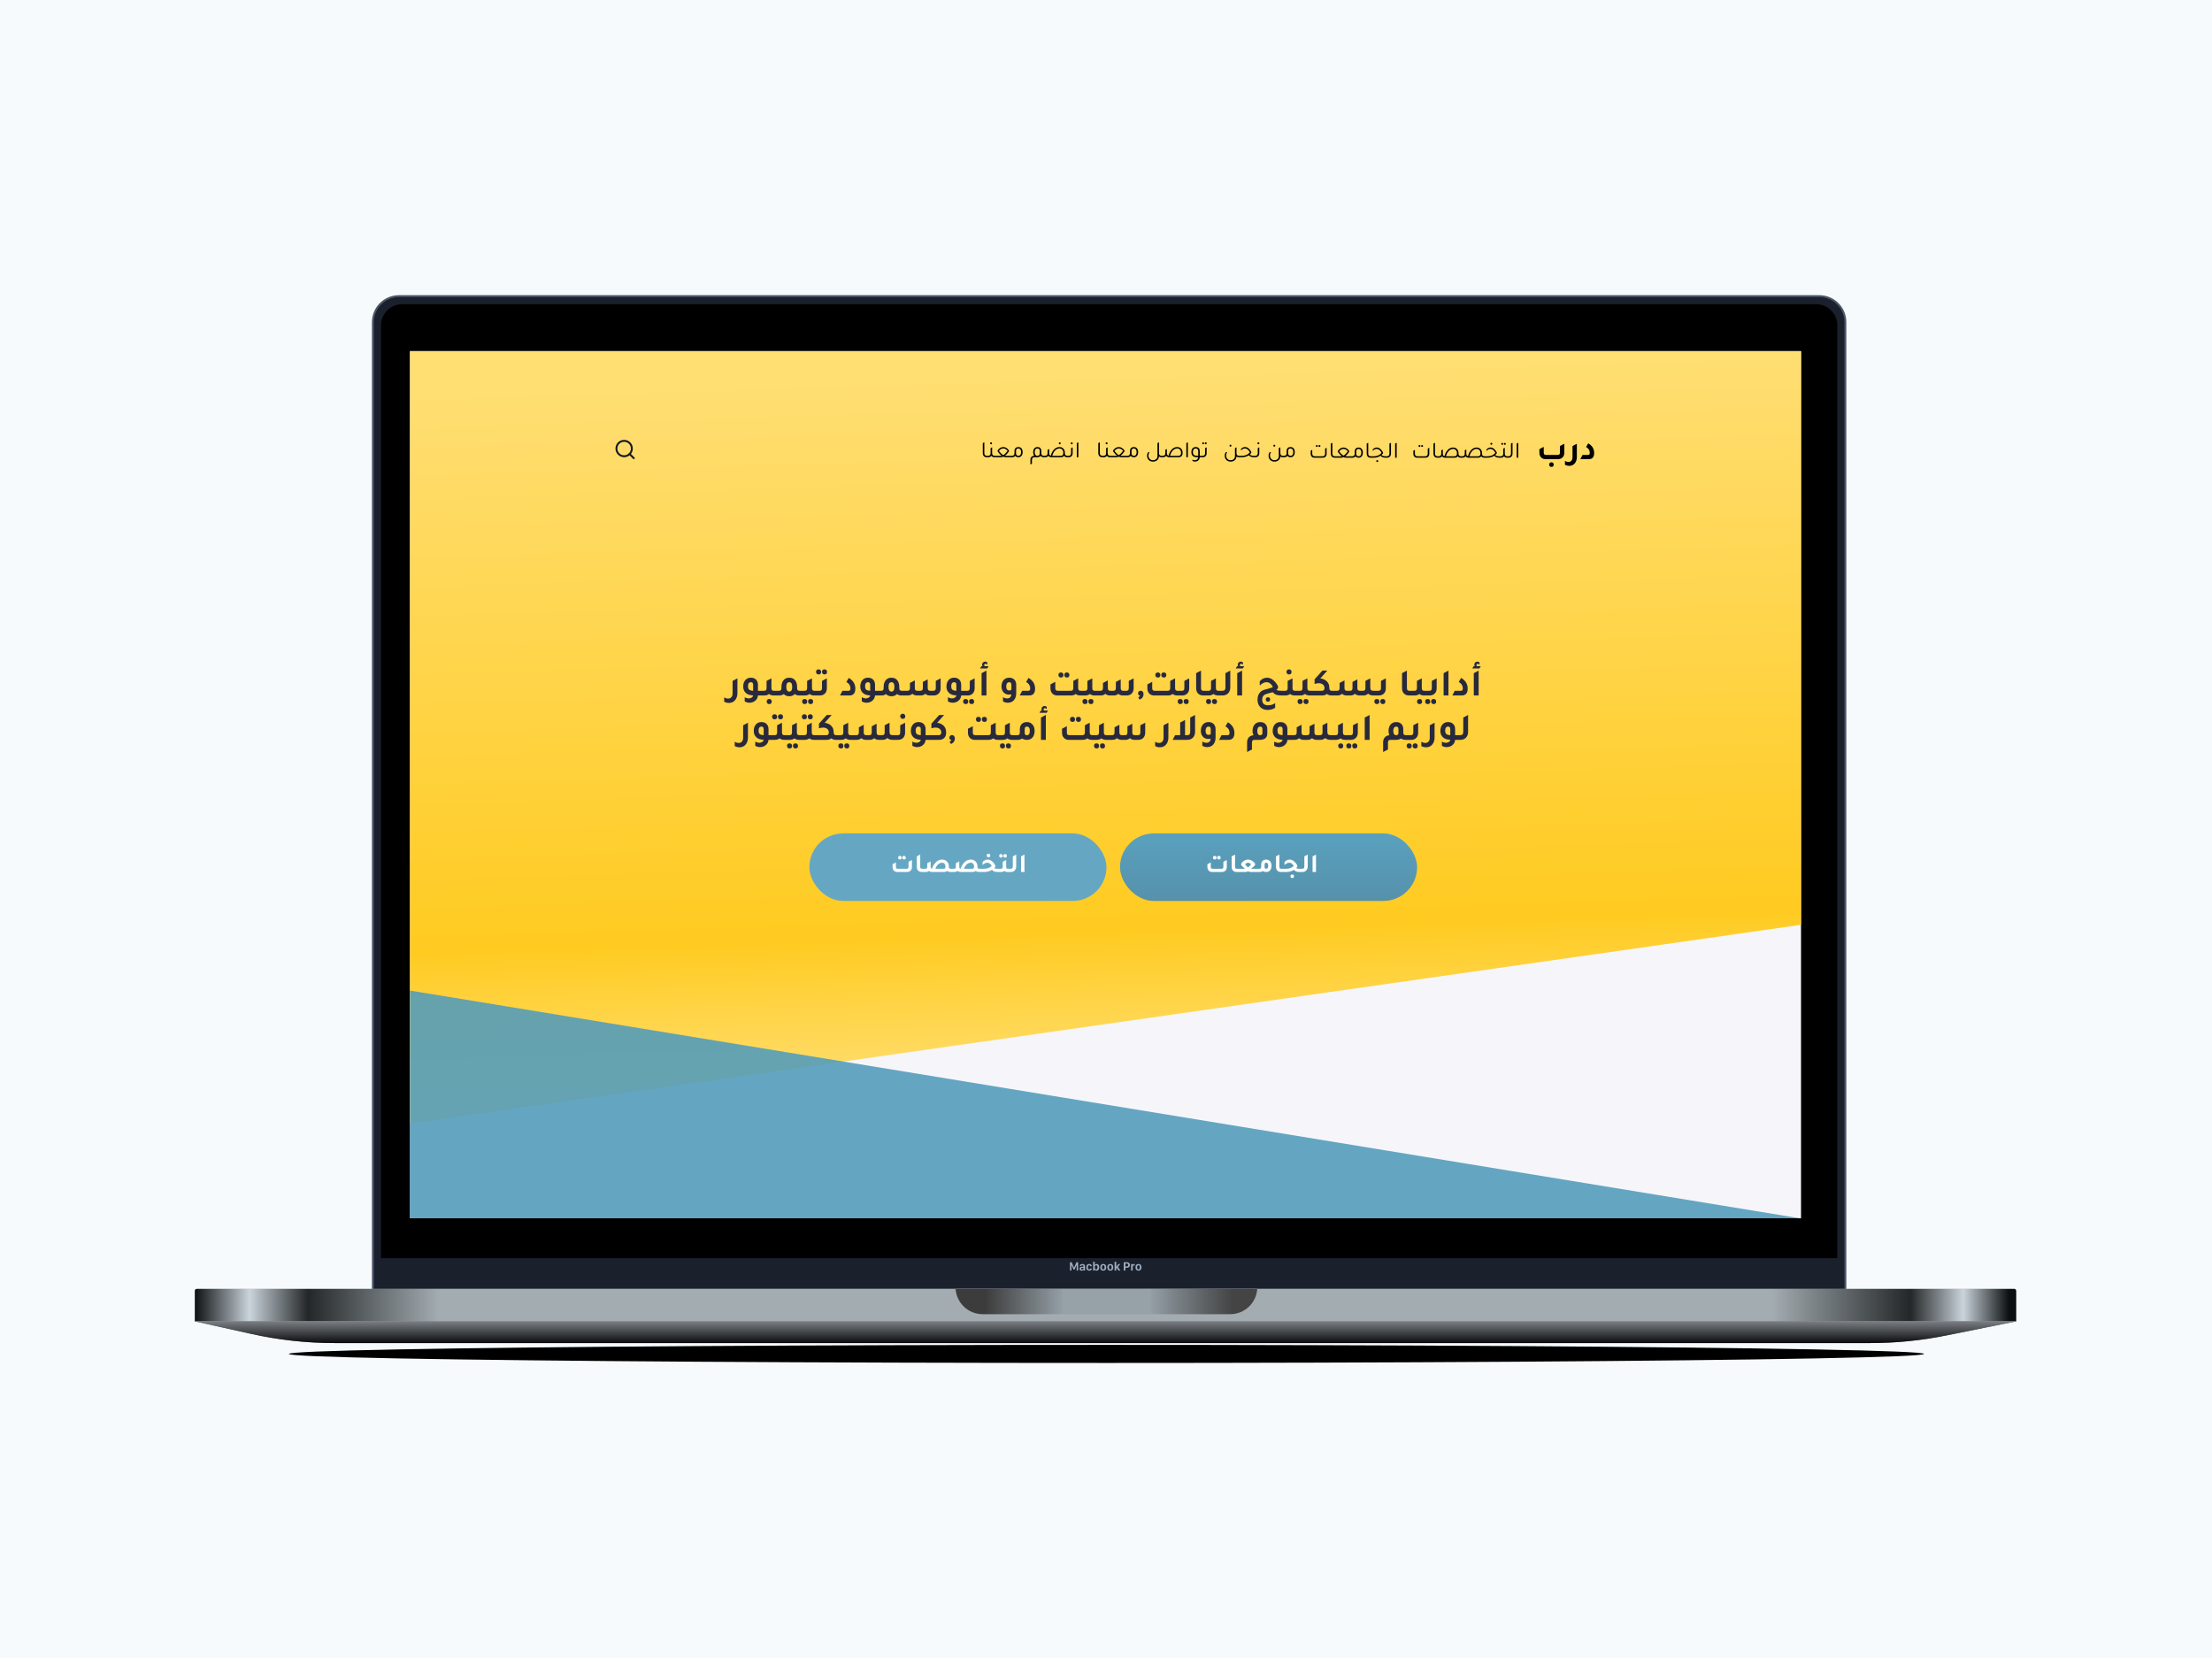 <svg width="2293" height="1719" viewBox="0 0 2293 1719" fill="none" xmlns="http://www.w3.org/2000/svg">
<rect width="2293" height="1719" fill="#F7FAFC"/>
<g filter="url(#filter0_f)">
<ellipse cx="1146.94" cy="1403.59" rx="847.54" ry="9.365" fill="black"/>
</g>
<path d="M386.556 334C386.556 319.088 398.644 307 413.556 307H1885.94C1900.85 307 1912.94 319.088 1912.94 334V1339.65C1912.94 1341.31 1911.59 1342.65 1909.94 1342.65H389.556C387.899 1342.65 386.556 1341.31 386.556 1339.65V334Z" fill="#1A202C" stroke="#4A5568" stroke-width="2"/>
<path d="M394.921 337.365C394.921 325.215 404.771 315.365 416.921 315.365H1882.57C1894.72 315.365 1904.57 325.215 1904.57 337.365V1304.32H394.921V337.365Z" fill="black"/>
<path d="M1110.67 1317.19V1311.46H1110.74L1112.81 1316.1H1113.93L1116 1311.46H1116.07V1317.19H1117.61V1308.53H1115.88L1113.41 1314.12H1113.35L1110.89 1308.53H1109.14V1317.19H1110.67ZM1123.09 1316.37H1123.16V1317.19H1124.74V1312.64C1124.74 1311.07 1123.55 1310.35 1122.01 1310.35C1120.06 1310.35 1119.34 1311.39 1119.29 1312.51H1120.85C1120.9 1311.97 1121.29 1311.61 1121.97 1311.61C1122.68 1311.61 1123.09 1311.99 1123.09 1312.66V1313.27H1121.44C1119.88 1313.27 1119.04 1314.04 1119.04 1315.25C1119.04 1316.52 1119.94 1317.29 1121.26 1317.29C1122.25 1317.29 1122.82 1316.87 1123.09 1316.37ZM1121.8 1316.07C1121.24 1316.07 1120.7 1315.77 1120.7 1315.14C1120.7 1314.63 1121.07 1314.27 1121.8 1314.27H1123.09V1314.98C1123.09 1315.64 1122.51 1316.07 1121.8 1316.07ZM1126.06 1314.07C1126.06 1316.03 1127.19 1317.31 1129.05 1317.31C1130.65 1317.31 1131.72 1316.51 1131.86 1315.01H1130.32C1130.25 1315.52 1129.88 1315.97 1129.14 1315.97C1128.28 1315.97 1127.74 1315.25 1127.74 1314.06V1313.53C1127.74 1312.38 1128.26 1311.67 1129.13 1311.67C1129.76 1311.67 1130.2 1312.15 1130.29 1312.71H1131.83C1131.79 1311.41 1130.76 1310.33 1129.06 1310.33C1127.18 1310.33 1126.06 1311.64 1126.06 1313.51V1314.07ZM1136.85 1317.28C1138.41 1317.28 1139.42 1316.12 1139.42 1314.11V1313.52C1139.42 1311.46 1138.38 1310.37 1136.85 1310.37C1135.96 1310.37 1135.22 1310.8 1134.92 1311.43H1134.85V1308.07H1133.17V1317.19H1134.82V1316.15H1134.89C1135.22 1316.84 1135.89 1317.28 1136.85 1317.28ZM1136.32 1315.95C1135.41 1315.95 1134.83 1315.29 1134.83 1314.05V1313.59C1134.83 1312.35 1135.42 1311.71 1136.32 1311.71C1137.14 1311.71 1137.7 1312.35 1137.7 1313.59V1314.05C1137.7 1315.29 1137.14 1315.95 1136.32 1315.95ZM1143.63 1310.33C1141.65 1310.33 1140.55 1311.7 1140.55 1313.56V1314.05C1140.55 1316.01 1141.65 1317.31 1143.63 1317.31C1145.62 1317.31 1146.71 1316.01 1146.71 1314.05V1313.55C1146.71 1311.69 1145.61 1310.33 1143.63 1310.33ZM1143.63 1311.63C1144.6 1311.63 1145.02 1312.46 1145.02 1313.55V1314.07C1145.02 1315.14 1144.6 1316.01 1143.63 1316.01C1142.66 1316.01 1142.24 1315.13 1142.24 1314.07V1313.55C1142.24 1312.46 1142.67 1311.63 1143.63 1311.63ZM1150.92 1310.33C1148.93 1310.33 1147.83 1311.7 1147.83 1313.56V1314.05C1147.83 1316.01 1148.93 1317.31 1150.92 1317.31C1152.91 1317.31 1154 1316.01 1154 1314.05V1313.55C1154 1311.69 1152.9 1310.33 1150.92 1310.33ZM1150.92 1311.63C1151.88 1311.63 1152.31 1312.46 1152.31 1313.55V1314.07C1152.31 1315.14 1151.89 1316.01 1150.92 1316.01C1149.94 1316.01 1149.52 1315.13 1149.52 1314.07V1313.55C1149.52 1312.46 1149.95 1311.63 1150.92 1311.63ZM1157.08 1314.88L1157.55 1314.32L1159.48 1317.19H1161.45L1158.83 1313.36L1161.29 1310.46H1159.35L1157.15 1313.22H1157.08V1308.07H1155.4V1317.19H1157.08V1314.88ZM1164.89 1308.53V1317.19H1166.6V1314.28H1168.34C1170.2 1314.28 1171.28 1313.06 1171.28 1311.41C1171.28 1309.79 1170.22 1308.53 1168.36 1308.53H1164.89ZM1166.6 1309.89H1168.03C1168.97 1309.89 1169.54 1310.44 1169.54 1311.41C1169.54 1312.59 1168.82 1312.94 1167.63 1312.94H1166.6V1309.89ZM1172.48 1317.19H1174.19V1313.35C1174.19 1312.45 1174.57 1311.79 1175.67 1311.79C1175.93 1311.79 1176.2 1311.81 1176.33 1311.85V1310.4C1176.2 1310.37 1176.02 1310.35 1175.8 1310.35C1174.88 1310.35 1174.37 1310.95 1174.22 1311.38H1174.15V1310.46H1172.48V1317.19ZM1180.16 1310.33C1178.17 1310.33 1177.07 1311.7 1177.07 1313.56V1314.05C1177.07 1316.01 1178.17 1317.31 1180.16 1317.31C1182.14 1317.31 1183.24 1316.01 1183.24 1314.05V1313.55C1183.24 1311.69 1182.14 1310.33 1180.16 1310.33ZM1180.16 1311.63C1181.12 1311.63 1181.55 1312.46 1181.55 1313.55V1314.07C1181.55 1315.14 1181.13 1316.01 1180.16 1316.01C1179.18 1316.01 1178.76 1315.13 1178.76 1314.07V1313.55C1178.76 1312.46 1179.19 1311.63 1180.16 1311.63Z" fill="#A0AEC0"/>
<path d="M202 1338.16C202 1337.05 202.895 1336.16 204 1336.16H2088C2089.1 1336.16 2090 1337.05 2090 1338.16V1369.87H202V1338.16Z" fill="#A3ACB1"/>
<path d="M202 1338.16C202 1337.05 202.895 1336.16 204 1336.16H2088C2089.1 1336.16 2090 1337.05 2090 1338.16V1369.87H202V1338.16Z" fill="url(#paint0_linear)"/>
<path d="M202 1369.87H2090L2017.7 1384.45C1991.67 1389.7 1965.18 1392.35 1938.62 1392.35H347.052C317.867 1392.35 288.77 1389.16 260.28 1382.82L202 1369.87Z" fill="#647279"/>
<path d="M202 1369.87H2090L2017.7 1384.45C1991.67 1389.7 1965.18 1392.35 1938.62 1392.35H347.052C317.867 1392.35 288.77 1389.16 260.28 1382.82L202 1369.87Z" fill="url(#paint1_linear)"/>
<path fill-rule="evenodd" clip-rule="evenodd" d="M990.601 1336.16C991.565 1350.8 1003.75 1362.38 1018.63 1362.38H1275.24C1290.13 1362.38 1302.31 1350.8 1303.27 1336.16H990.601Z" fill="#96A1A8"/>
<path fill-rule="evenodd" clip-rule="evenodd" d="M990.601 1336.16C991.565 1350.8 1003.75 1362.38 1018.63 1362.38H1275.24C1290.13 1362.38 1302.31 1350.8 1303.27 1336.16H990.601Z" fill="url(#paint2_linear)"/>
<g clip-path="url(#clip0)">
<rect width="1442" height="899" transform="translate(425 364)" fill="#F6F6FA"/>
<rect x="272" y="335.287" width="1642.91" height="842.668" transform="rotate(-8.128 272 335.287)" fill="url(#paint3_linear)"/>
<rect x="300.195" y="1006.46" width="1707" height="743.335" transform="rotate(9.305 300.195 1006.46)" fill="#519CBB" fill-opacity="0.88"/>
<rect x="839" y="864" width="308" height="70" rx="35" fill="#65A7C3"/>
<path d="M932.847 890.98C932.287 890.98 931.839 890.812 931.503 890.476C931.167 890.121 930.999 889.664 930.999 889.104C930.999 888.563 931.167 888.124 931.503 887.788C931.839 887.452 932.287 887.284 932.847 887.284C933.407 887.284 933.846 887.452 934.163 887.788C934.499 888.105 934.667 888.544 934.667 889.104C934.667 890.355 934.06 890.98 932.847 890.98ZM937.159 890.98C936.599 890.98 936.151 890.812 935.815 890.476C935.479 890.14 935.311 889.683 935.311 889.104C935.311 887.891 935.927 887.284 937.159 887.284C937.719 887.284 938.158 887.452 938.475 887.788C938.811 888.105 938.979 888.544 938.979 889.104C938.979 890.355 938.372 890.98 937.159 890.98ZM930.159 904C928.572 904 927.331 903.468 926.435 902.404C925.632 901.471 925.231 900.267 925.231 898.792V895.936L928.731 894.088V898.568C928.731 899.315 928.88 899.847 929.179 900.164C929.496 900.463 930.01 900.612 930.719 900.612H939.847C940.556 900.612 941.06 900.453 941.359 900.136C941.658 899.819 941.807 899.296 941.807 898.568V893.416L945.335 891.568V898.792C945.335 900.491 944.803 901.816 943.739 902.768C942.806 903.589 941.611 904 940.155 904H930.159ZM955.539 904C953.841 904 952.525 903.459 951.591 902.376C950.789 901.443 950.387 900.239 950.387 898.764V887.788L953.915 885.94V898.596C953.915 899.324 954.065 899.847 954.363 900.164C954.662 900.463 955.166 900.612 955.875 900.612H958.395V904H955.539ZM985.547 900.612H988.067V904H985.211C983.848 904 982.719 903.636 981.823 902.908C980.927 903.636 979.798 904 978.435 904H966.339C964.976 904 963.847 903.636 962.951 902.908C962.055 903.636 960.926 904 959.563 904H956.707V900.612H959.227C959.936 900.612 960.44 900.463 960.739 900.164C961.038 899.847 961.187 899.324 961.187 898.596V894.9L964.715 893.052V898.596C964.715 899.791 965.191 900.453 966.143 900.584C967.039 897.859 968.346 895.647 970.063 893.948C971.967 892.044 974.151 891.092 976.615 891.092C978.818 891.092 980.582 891.857 981.907 893.388C983.027 894.676 983.587 896.272 983.587 898.176V898.764C983.587 899.996 984.24 900.612 985.547 900.612ZM978.295 900.612C978.967 900.612 979.424 900.472 979.667 900.192C979.928 899.893 980.059 899.352 980.059 898.568V898.176C980.059 897.056 979.742 896.141 979.107 895.432C978.472 894.723 977.651 894.368 976.643 894.368C975.187 894.368 973.824 894.928 972.555 896.048C971.304 897.168 970.315 898.689 969.587 900.612H978.295ZM1015.21 900.612H1017.73V904H1014.88C1013.52 904 1012.39 903.636 1011.49 902.908C1010.59 903.636 1009.47 904 1008.1 904H996.007C994.644 904 993.515 903.636 992.619 902.908C991.723 903.636 990.593 904 989.231 904H986.375V900.612H988.895C989.604 900.612 990.108 900.463 990.407 900.164C990.705 899.847 990.855 899.324 990.855 898.596V894.9L994.383 893.052V898.596C994.383 899.791 994.859 900.453 995.811 900.584C996.707 897.859 998.013 895.647 999.731 893.948C1001.63 892.044 1003.82 891.092 1006.28 891.092C1008.49 891.092 1010.25 891.857 1011.57 893.388C1012.69 894.676 1013.25 896.272 1013.25 898.176V898.764C1013.25 899.996 1013.91 900.612 1015.21 900.612ZM1007.96 900.612C1008.63 900.612 1009.09 900.472 1009.33 900.192C1009.6 899.893 1009.73 899.352 1009.73 898.568V898.176C1009.73 897.056 1009.41 896.141 1008.77 895.432C1008.14 894.723 1007.32 894.368 1006.31 894.368C1004.85 894.368 1003.49 894.928 1002.22 896.048C1000.97 897.168 999.983 898.689 999.255 900.612H1007.96ZM1024.72 888.74C1024.16 888.74 1023.71 888.572 1023.38 888.236C1023.04 887.9 1022.87 887.443 1022.87 886.864C1022.87 886.323 1023.04 885.884 1023.38 885.548C1023.71 885.212 1024.16 885.044 1024.72 885.044C1025.28 885.044 1025.72 885.212 1026.04 885.548C1026.37 885.865 1026.54 886.304 1026.54 886.864C1026.54 888.115 1025.94 888.74 1024.72 888.74ZM1034.3 900.612H1036.65V904H1034.27C1032.8 904 1031.61 903.841 1030.71 903.524C1029.84 903.188 1029.02 902.609 1028.25 901.788C1025.92 903.263 1023.23 904 1020.19 904H1016.04V900.612H1020.21C1023.5 900.612 1026.11 899.632 1028.05 897.672C1026.79 895.451 1025.25 894.34 1023.43 894.34C1021.94 894.34 1020.31 895.152 1018.53 896.776V893.668C1020.1 891.951 1021.88 891.092 1023.85 891.092C1025.31 891.092 1026.73 891.624 1028.11 892.688C1029.49 893.752 1030.71 895.264 1031.78 897.224V898.624C1031.48 899.016 1031.09 899.455 1030.6 899.94C1031.35 900.388 1032.58 900.612 1034.3 900.612ZM1037.62 889.104C1037.06 889.104 1036.62 888.936 1036.28 888.6C1035.94 888.264 1035.78 887.807 1035.78 887.228C1035.78 886.687 1035.94 886.248 1036.28 885.912C1036.62 885.576 1037.06 885.408 1037.62 885.408C1038.18 885.408 1038.62 885.576 1038.94 885.912C1039.28 886.229 1039.44 886.668 1039.44 887.228C1039.44 888.479 1038.84 889.104 1037.62 889.104ZM1041.91 889.104C1041.35 889.104 1040.9 888.936 1040.56 888.6C1040.23 888.245 1040.06 887.788 1040.06 887.228C1040.06 886.687 1040.23 886.248 1040.56 885.912C1040.92 885.576 1041.37 885.408 1041.91 885.408C1042.47 885.408 1042.91 885.576 1043.22 885.912C1043.56 886.229 1043.73 886.668 1043.73 887.228C1043.73 888.479 1043.12 889.104 1041.91 889.104ZM1044.93 900.612H1047.45V904H1044.6C1043.23 904 1042.1 903.636 1041.21 902.908C1040.31 903.636 1039.18 904 1037.82 904H1034.96V900.612H1037.48C1038.19 900.612 1038.7 900.463 1039 900.164C1039.3 899.847 1039.44 899.324 1039.44 898.596V893.416L1042.97 891.568V898.596C1042.97 899.324 1043.12 899.847 1043.42 900.164C1043.72 900.463 1044.22 900.612 1044.93 900.612ZM1045.77 904V900.612H1047.53C1048.39 900.612 1048.99 900.425 1049.35 900.052C1049.72 899.679 1049.91 899.044 1049.91 898.148V887.816L1053.41 885.94V898.176C1053.41 899.987 1052.86 901.433 1051.76 902.516C1050.75 903.505 1049.41 904 1047.73 904H1045.77ZM1058.45 904V887.816L1061.98 885.94V904H1058.45Z" fill="white"/>
<rect x="1161" y="864" width="308" height="70" rx="35" fill="url(#paint4_linear)"/>
<path d="M1259.22 890.98C1258.66 890.98 1258.21 890.812 1257.88 890.476C1257.54 890.121 1257.37 889.664 1257.37 889.104C1257.37 888.563 1257.54 888.124 1257.88 887.788C1258.21 887.452 1258.66 887.284 1259.22 887.284C1259.78 887.284 1260.22 887.452 1260.54 887.788C1260.87 888.105 1261.04 888.544 1261.04 889.104C1261.04 890.355 1260.44 890.98 1259.22 890.98ZM1263.53 890.98C1262.97 890.98 1262.53 890.812 1262.19 890.476C1261.85 890.14 1261.69 889.683 1261.69 889.104C1261.69 887.891 1262.3 887.284 1263.53 887.284C1264.09 887.284 1264.53 887.452 1264.85 887.788C1265.19 888.105 1265.35 888.544 1265.35 889.104C1265.35 890.355 1264.75 890.98 1263.53 890.98ZM1256.53 904C1254.95 904 1253.71 903.468 1252.81 902.404C1252.01 901.471 1251.61 900.267 1251.61 898.792V895.936L1255.11 894.088V898.568C1255.11 899.315 1255.26 899.847 1255.55 900.164C1255.87 900.463 1256.38 900.612 1257.09 900.612H1266.22C1266.93 900.612 1267.44 900.453 1267.73 900.136C1268.03 899.819 1268.18 899.296 1268.18 898.568V893.416L1271.71 891.568V898.792C1271.71 900.491 1271.18 901.816 1270.11 902.768C1269.18 903.589 1267.99 904 1266.53 904H1256.53ZM1281.91 904C1280.22 904 1278.9 903.459 1277.97 902.376C1277.16 901.443 1276.76 900.239 1276.76 898.764V887.788L1280.29 885.94V898.596C1280.29 899.324 1280.44 899.847 1280.74 900.164C1281.04 900.463 1281.54 900.612 1282.25 900.612H1284.77V904H1281.91ZM1296.83 900.612H1304.53L1304.59 904H1296.49C1295.54 904 1294.65 903.767 1293.81 903.3C1292.93 903.767 1292.03 904 1291.12 904H1283.08V900.612H1290.7C1289.86 900.033 1289.16 899.483 1288.6 898.96C1288.28 898.68 1287.79 898.157 1287.14 897.392C1286.94 897.149 1286.77 896.953 1286.64 896.804V895.208C1287.46 893.957 1288.51 892.959 1289.8 892.212C1291.11 891.465 1292.44 891.092 1293.81 891.092C1295.15 891.092 1296.47 891.475 1297.78 892.24C1299.09 892.987 1300.17 893.995 1301.03 895.264V896.804C1299.78 898.316 1298.38 899.585 1296.83 900.612ZM1293.78 899.268C1295.18 898.167 1296.21 897.056 1296.89 895.936C1295.77 894.891 1294.71 894.368 1293.72 894.368C1292.77 894.368 1291.78 894.891 1290.75 895.936C1291.48 897.224 1292.49 898.335 1293.78 899.268ZM1307.39 896.272C1307.39 894.592 1307.91 893.276 1308.95 892.324C1309.87 891.503 1311.04 891.092 1312.48 891.092C1314.33 891.092 1315.77 891.773 1316.79 893.136C1317.67 894.275 1318.11 895.74 1318.11 897.532C1318.11 899.604 1317.56 901.237 1316.46 902.432C1315.47 903.477 1314.21 904 1312.68 904C1311.18 904 1309.96 903.673 1309.01 903.02C1308.11 903.673 1307.03 904 1305.76 904H1302.91V900.612H1305.43C1306.14 900.612 1306.64 900.463 1306.94 900.164C1307.24 899.847 1307.39 899.324 1307.39 898.596V896.272ZM1310.91 899.044C1310.91 900.089 1311.46 900.612 1312.57 900.612C1313.95 900.612 1314.64 899.548 1314.64 897.42C1314.64 895.385 1313.92 894.368 1312.48 894.368C1311.44 894.368 1310.91 894.984 1310.91 896.216V899.044ZM1327.88 904C1326.18 904 1324.86 903.459 1323.93 902.376C1323.13 901.443 1322.73 900.239 1322.73 898.764V887.788L1326.25 885.94V898.596C1326.25 899.324 1326.4 899.847 1326.7 900.164C1327 900.463 1327.51 900.612 1328.21 900.612H1330.73V904H1327.88ZM1347.3 900.612H1349.65V904H1347.27C1345.8 904 1344.61 903.841 1343.72 903.524C1342.84 903.188 1342.02 902.609 1341.25 901.788C1338.92 903.263 1336.23 904 1333.19 904H1329.05V900.612H1333.22C1336.5 900.612 1339.12 899.632 1341.06 897.672C1339.79 895.451 1338.25 894.34 1336.44 894.34C1334.95 894.34 1333.31 895.152 1331.54 896.776V893.668C1333.11 891.951 1334.88 891.092 1336.86 891.092C1338.31 891.092 1339.73 891.624 1341.11 892.688C1342.5 893.752 1343.72 895.264 1344.78 897.224V898.624C1344.48 899.016 1344.09 899.455 1343.61 899.94C1344.35 900.388 1345.59 900.612 1347.3 900.612ZM1339.55 906.548C1340.11 906.548 1340.55 906.707 1340.86 907.024C1341.2 907.36 1341.37 907.808 1341.37 908.368C1341.37 909.619 1340.76 910.244 1339.55 910.244C1338.99 910.244 1338.54 910.076 1338.2 909.74C1337.87 909.404 1337.7 908.947 1337.7 908.368C1337.7 907.827 1337.87 907.388 1338.2 907.052C1338.54 906.716 1338.99 906.548 1339.55 906.548ZM1347.97 904V900.612H1349.73C1350.59 900.612 1351.2 900.425 1351.55 900.052C1351.93 899.679 1352.11 899.044 1352.11 898.148V887.816L1355.61 885.94V898.176C1355.61 899.987 1355.06 901.433 1353.96 902.516C1352.95 903.505 1351.61 904 1349.93 904H1347.97ZM1360.65 904V887.816L1364.18 885.94V904H1360.65Z" fill="white"/>
<path d="M764.413 718.52C764.413 721.613 763.56 724.12 761.853 726.04C760.28 727.827 758.2 728.72 755.613 728.72C753.933 728.72 752.293 728.293 750.693 727.44V723.04C752.08 723.813 753.44 724.2 754.773 724.2C756.24 724.2 757.373 723.72 758.173 722.76C759 721.827 759.413 720.52 759.413 718.84V705.92L764.413 703.24V718.52ZM790.627 716.16V721H785.707C785.521 723.4 784.454 725.32 782.507 726.76C780.907 727.933 779.041 728.52 776.907 728.52C775.227 728.52 773.587 728.067 771.987 727.16V722.8C773.427 723.627 774.867 724.04 776.307 724.04C777.427 724.04 778.414 723.733 779.267 723.12C780.147 722.507 780.627 721.773 780.707 720.92C780.494 720.893 780.161 720.867 779.707 720.84C779.254 720.787 778.907 720.747 778.667 720.72C775.921 720.427 773.801 719.347 772.307 717.48C771.054 715.907 770.427 714 770.427 711.76C770.427 708.827 771.227 706.507 772.827 704.8C774.241 703.307 776.107 702.56 778.427 702.56C780.801 702.56 782.654 703.32 783.987 704.84C785.134 706.147 785.707 707.853 785.707 709.96V716.16H790.627ZM780.707 709.88C780.707 708.12 779.947 707.24 778.427 707.24C776.401 707.24 775.387 708.693 775.387 711.6C775.387 714.187 776.561 715.627 778.907 715.92C779.281 716 779.881 716.067 780.707 716.12V709.88ZM802.474 716.16H806.074V721H801.994C800.047 721 798.434 720.48 797.154 719.44C795.874 720.48 794.26 721 792.314 721H788.234V716.16H791.834C792.847 716.16 793.567 715.947 793.994 715.52C794.42 715.067 794.634 714.32 794.634 713.28V705.88L799.674 703.24V713.28C799.674 714.32 799.887 715.067 800.314 715.52C800.74 715.947 801.46 716.16 802.474 716.16ZM797.394 724.64C798.194 724.64 798.82 724.867 799.274 725.32C799.754 725.8 799.994 726.44 799.994 727.24C799.994 729.027 799.127 729.92 797.394 729.92C796.594 729.92 795.954 729.68 795.474 729.2C794.994 728.72 794.754 728.067 794.754 727.24C794.754 726.467 794.994 725.84 795.474 725.36C795.954 724.88 796.594 724.64 797.394 724.64ZM829.103 716.16H832.663V721H828.583C826.663 721 825.09 720.507 823.863 719.52C822.423 721.04 820.53 721.8 818.183 721.8C815.783 721.8 813.89 721.04 812.503 719.52C811.223 720.507 809.637 721 807.743 721H803.663V716.16H807.263C808.277 716.16 808.997 715.947 809.423 715.52C809.85 715.067 810.063 714.32 810.063 713.28V712.12C810.063 709 810.877 706.573 812.503 704.84C813.917 703.32 815.81 702.56 818.183 702.56C820.877 702.56 822.957 703.547 824.423 705.52C825.65 707.2 826.263 709.4 826.263 712.12V713.28C826.263 714.32 826.477 715.067 826.903 715.52C827.357 715.947 828.09 716.16 829.103 716.16ZM818.183 716.96C820.21 716.96 821.223 715.307 821.223 712C821.223 708.827 820.21 707.24 818.183 707.24C816.13 707.24 815.103 708.827 815.103 712C815.103 715.307 816.13 716.96 818.183 716.96ZM844.505 716.16H848.105V721H844.025C842.078 721 840.465 720.48 839.185 719.44C837.905 720.48 836.292 721 834.345 721H830.265V716.16H833.865C834.878 716.16 835.598 715.947 836.025 715.52C836.452 715.067 836.665 714.32 836.665 713.28V705.88L841.705 703.24V713.28C841.705 714.32 841.918 715.067 842.345 715.52C842.772 715.947 843.492 716.16 844.505 716.16ZM834.145 724.64C834.945 724.64 835.572 724.867 836.025 725.32C836.505 725.8 836.745 726.44 836.745 727.24C836.745 729.027 835.878 729.92 834.145 729.92C833.345 729.92 832.705 729.68 832.225 729.2C831.745 728.72 831.505 728.067 831.505 727.24C831.505 725.507 832.385 724.64 834.145 724.64ZM840.305 724.64C841.105 724.64 841.732 724.867 842.185 725.32C842.665 725.8 842.905 726.44 842.905 727.24C842.905 729.027 842.038 729.92 840.305 729.92C839.505 729.92 838.865 729.68 838.385 729.2C837.905 728.72 837.665 728.067 837.665 727.24C837.665 725.507 838.545 724.64 840.305 724.64ZM848.575 699.2C847.775 699.2 847.135 698.96 846.655 698.48C846.175 698 845.935 697.347 845.935 696.52C845.935 694.787 846.815 693.92 848.575 693.92C849.375 693.92 850.001 694.16 850.455 694.64C850.935 695.093 851.175 695.72 851.175 696.52C851.175 698.307 850.308 699.2 848.575 699.2ZM854.735 699.2C853.935 699.2 853.295 698.96 852.815 698.48C852.335 698 852.095 697.347 852.095 696.52C852.095 694.787 852.975 693.92 854.735 693.92C855.535 693.92 856.161 694.16 856.615 694.64C857.095 695.093 857.335 695.72 857.335 696.52C857.335 698.307 856.468 699.2 854.735 699.2ZM845.695 721V716.16H849.295C850.308 716.16 851.028 715.947 851.455 715.52C851.881 715.067 852.095 714.32 852.095 713.28V705.88L857.135 703.24V713.52C857.135 715.947 856.388 717.84 854.895 719.2C853.588 720.4 851.881 721 849.775 721H845.695ZM870.732 721L873.252 716.16H879.572C880.932 716.16 881.612 715.373 881.612 713.8C881.612 710.84 880.199 708.573 877.372 707L879.852 702.76C884.385 705.427 886.652 709.133 886.652 713.88C886.652 718.627 884.599 721 880.492 721H870.732ZM911.995 716.16V721H907.075C906.888 723.4 905.821 725.32 903.875 726.76C902.275 727.933 900.408 728.52 898.275 728.52C896.595 728.52 894.955 728.067 893.355 727.16V722.8C894.795 723.627 896.235 724.04 897.675 724.04C898.795 724.04 899.781 723.733 900.635 723.12C901.515 722.507 901.995 721.773 902.075 720.92C901.861 720.893 901.528 720.867 901.075 720.84C900.621 720.787 900.275 720.747 900.035 720.72C897.288 720.427 895.168 719.347 893.675 717.48C892.421 715.907 891.795 714 891.795 711.76C891.795 708.827 892.595 706.507 894.195 704.8C895.608 703.307 897.475 702.56 899.795 702.56C902.168 702.56 904.021 703.32 905.355 704.84C906.501 706.147 907.075 707.853 907.075 709.96V716.16H911.995ZM902.075 709.88C902.075 708.12 901.315 707.24 899.795 707.24C897.768 707.24 896.755 708.693 896.755 711.6C896.755 714.187 897.928 715.627 900.275 715.92C900.648 716 901.248 716.067 902.075 716.12V709.88ZM935.041 716.16H938.601V721H934.521C932.601 721 931.027 720.507 929.801 719.52C928.361 721.04 926.467 721.8 924.121 721.8C921.721 721.8 919.827 721.04 918.441 719.52C917.161 720.507 915.574 721 913.681 721H909.601V716.16H913.201C914.214 716.16 914.934 715.947 915.361 715.52C915.787 715.067 916.001 714.32 916.001 713.28V712.12C916.001 709 916.814 706.573 918.441 704.84C919.854 703.32 921.747 702.56 924.121 702.56C926.814 702.56 928.894 703.547 930.361 705.52C931.587 707.2 932.201 709.4 932.201 712.12V713.28C932.201 714.32 932.414 715.067 932.841 715.52C933.294 715.947 934.027 716.16 935.041 716.16ZM924.121 716.96C926.147 716.96 927.161 715.307 927.161 712C927.161 708.827 926.147 707.24 924.121 707.24C922.067 707.24 921.041 708.827 921.041 712C921.041 715.307 922.067 716.96 924.121 716.96ZM936.202 721V716.16H940.442C941.456 716.16 942.176 715.947 942.602 715.52C943.056 715.067 943.282 714.32 943.282 713.28V708L948.322 705.36V713.28C948.322 714.32 948.536 715.067 948.962 715.52C949.389 715.947 950.109 716.16 951.122 716.16H953.842C954.856 716.16 955.576 715.947 956.002 715.52C956.429 715.067 956.642 714.32 956.642 713.28V706.96L961.682 704.28V713.28C961.682 714.32 961.896 715.067 962.322 715.52C962.776 715.947 963.509 716.16 964.522 716.16H967.242C968.256 716.16 968.976 715.947 969.402 715.52C969.829 715.067 970.042 714.32 970.042 713.28V705.88L975.082 703.24V713.52C975.082 715.893 974.362 717.76 972.922 719.12C971.669 720.32 970.016 720.947 967.962 721H964.002C962.029 721 960.416 720.413 959.162 719.24C958.016 720.387 956.496 720.973 954.602 721H950.642C948.669 721 947.056 720.413 945.802 719.24C944.549 720.413 942.936 721 940.962 721H936.202ZM1001.29 716.16V721H996.371C996.185 723.4 995.118 725.32 993.171 726.76C991.571 727.933 989.705 728.52 987.571 728.52C985.891 728.52 984.251 728.067 982.651 727.16V722.8C984.091 723.627 985.531 724.04 986.971 724.04C988.091 724.04 989.078 723.733 989.931 723.12C990.811 722.507 991.291 721.773 991.371 720.92C991.158 720.893 990.825 720.867 990.371 720.84C989.918 720.787 989.571 720.747 989.331 720.72C986.585 720.427 984.465 719.347 982.971 717.48C981.718 715.907 981.091 714 981.091 711.76C981.091 708.827 981.891 706.507 983.491 704.8C984.905 703.307 986.771 702.56 989.091 702.56C991.465 702.56 993.318 703.32 994.651 704.84C995.798 706.147 996.371 707.853 996.371 709.96V716.16H1001.29ZM991.371 709.88C991.371 708.12 990.611 707.24 989.091 707.24C987.065 707.24 986.051 708.693 986.051 711.6C986.051 714.187 987.225 715.627 989.571 715.92C989.945 716 990.545 716.067 991.371 716.12V709.88ZM998.898 721V716.16H1002.5C1003.51 716.16 1004.23 715.947 1004.66 715.52C1005.08 715.067 1005.3 714.32 1005.3 713.28V705.88L1010.34 703.24V713.52C1010.34 715.947 1009.59 717.84 1008.1 719.2C1006.79 720.4 1005.08 721 1002.98 721H998.898ZM1001.06 729.92C1000.26 729.92 999.618 729.68 999.138 729.2C998.658 728.72 998.418 728.067 998.418 727.24C998.418 725.507 999.298 724.64 1001.06 724.64C1001.86 724.64 1002.48 724.867 1002.94 725.32C1003.42 725.8 1003.66 726.44 1003.66 727.24C1003.66 729.027 1002.79 729.92 1001.06 729.92ZM1007.22 729.92C1006.42 729.92 1005.78 729.68 1005.3 729.2C1004.82 728.72 1004.58 728.067 1004.58 727.24C1004.58 725.507 1005.46 724.64 1007.22 724.64C1008.02 724.64 1008.64 724.867 1009.1 725.32C1009.58 725.8 1009.82 726.44 1009.82 727.24C1009.82 729.027 1008.95 729.92 1007.22 729.92ZM1016.01 692.96L1017.29 690.64H1018.49C1018.19 690.107 1018.05 689.56 1018.05 689C1018.05 688.147 1018.35 687.413 1018.97 686.8C1019.61 686.187 1020.37 685.88 1021.25 685.88C1022.05 685.88 1022.79 686.16 1023.49 686.72V689.04C1022.85 688.48 1022.21 688.2 1021.57 688.2C1020.69 688.2 1020.25 688.6 1020.25 689.4C1020.25 689.8 1020.42 690.213 1020.77 690.64H1024.73L1023.45 692.96H1016.01ZM1017.53 721V697.88L1022.57 695.2V721H1017.53ZM1048.4 719.84C1047.58 720 1046.72 720.08 1045.84 720.08C1043.39 720.08 1041.43 719.16 1039.96 717.32C1038.76 715.773 1038.16 713.907 1038.16 711.72C1038.16 708.787 1038.96 706.48 1040.56 704.8C1041.98 703.307 1043.84 702.56 1046.16 702.56C1048.54 702.56 1050.39 703.32 1051.72 704.84C1052.87 706.147 1053.44 707.853 1053.44 709.96V718.52C1053.44 721.667 1052.62 724.147 1050.96 725.96C1049.42 727.667 1047.31 728.52 1044.64 728.52C1042.96 728.52 1041.32 728.067 1039.72 727.16V722.8C1041.16 723.627 1042.6 724.04 1044.04 724.04C1046.63 724.04 1048.08 722.64 1048.4 719.84ZM1048.44 709.88C1048.44 708.12 1047.68 707.24 1046.16 707.24C1045.2 707.24 1044.44 707.627 1043.88 708.4C1043.35 709.173 1043.08 710.227 1043.08 711.56C1043.08 714.387 1044.1 715.8 1046.12 715.8C1047.19 715.8 1047.96 715.533 1048.44 715V709.88ZM1057.06 721L1059.58 716.16H1065.9C1067.26 716.16 1067.94 715.373 1067.94 713.8C1067.94 710.84 1066.53 708.573 1063.7 707L1066.18 702.76C1070.71 705.427 1072.98 709.133 1072.98 713.88C1072.98 718.627 1070.93 721 1066.82 721H1057.06ZM1099.81 702.4C1099.01 702.4 1098.37 702.16 1097.89 701.68C1097.41 701.173 1097.17 700.52 1097.17 699.72C1097.17 698.947 1097.41 698.32 1097.89 697.84C1098.37 697.36 1099.01 697.12 1099.81 697.12C1100.61 697.12 1101.24 697.36 1101.69 697.84C1102.17 698.293 1102.41 698.92 1102.41 699.72C1102.41 701.507 1101.55 702.4 1099.81 702.4ZM1105.97 702.4C1105.17 702.4 1104.53 702.16 1104.05 701.68C1103.57 701.2 1103.33 700.547 1103.33 699.72C1103.33 697.987 1104.21 697.12 1105.97 697.12C1106.77 697.12 1107.4 697.36 1107.85 697.84C1108.33 698.293 1108.57 698.92 1108.57 699.72C1108.57 701.507 1107.71 702.4 1105.97 702.4ZM1120.45 716.16H1123.25V721H1119.97C1118 721 1116.39 720.48 1115.13 719.44C1113.85 720.48 1112.23 721 1110.25 721H1095.97C1093.71 721 1091.93 720.24 1090.65 718.72C1089.51 717.387 1088.93 715.667 1088.93 713.56V709.48L1093.93 706.84V713.24C1093.93 714.307 1094.15 715.067 1094.57 715.52C1095.03 715.947 1095.76 716.16 1096.77 716.16H1109.81C1110.83 716.16 1111.55 715.933 1111.97 715.48C1112.4 715.027 1112.61 714.28 1112.61 713.24V705.88L1117.65 703.24V713.28C1117.65 714.32 1117.87 715.067 1118.29 715.52C1118.72 715.947 1119.44 716.16 1120.45 716.16ZM1135.09 716.16H1138.69V721H1134.61C1132.66 721 1131.05 720.48 1129.77 719.44C1128.49 720.48 1126.88 721 1124.93 721H1120.85V716.16H1124.45C1125.46 716.16 1126.18 715.947 1126.61 715.52C1127.04 715.067 1127.25 714.32 1127.25 713.28V705.88L1132.29 703.24V713.28C1132.29 714.32 1132.5 715.067 1132.93 715.52C1133.36 715.947 1134.08 716.16 1135.09 716.16ZM1124.73 724.64C1125.53 724.64 1126.16 724.867 1126.61 725.32C1127.09 725.8 1127.33 726.44 1127.33 727.24C1127.33 729.027 1126.46 729.92 1124.73 729.92C1123.93 729.92 1123.29 729.68 1122.81 729.2C1122.33 728.72 1122.09 728.067 1122.09 727.24C1122.09 725.507 1122.97 724.64 1124.73 724.64ZM1130.89 724.64C1131.69 724.64 1132.32 724.867 1132.77 725.32C1133.25 725.8 1133.49 726.44 1133.49 727.24C1133.49 729.027 1132.62 729.92 1130.89 729.92C1130.09 729.92 1129.45 729.68 1128.97 729.2C1128.49 728.72 1128.25 728.067 1128.25 727.24C1128.25 725.507 1129.13 724.64 1130.89 724.64ZM1136.28 721V716.16H1140.52C1141.53 716.16 1142.25 715.947 1142.68 715.52C1143.13 715.067 1143.36 714.32 1143.36 713.28V708L1148.4 705.36V713.28C1148.4 714.32 1148.61 715.067 1149.04 715.52C1149.47 715.947 1150.19 716.16 1151.2 716.16H1153.92C1154.93 716.16 1155.65 715.947 1156.08 715.52C1156.51 715.067 1156.72 714.32 1156.72 713.28V706.96L1161.76 704.28V713.28C1161.76 714.32 1161.97 715.067 1162.4 715.52C1162.85 715.947 1163.59 716.16 1164.6 716.16H1167.32C1168.33 716.16 1169.05 715.947 1169.48 715.52C1169.91 715.067 1170.12 714.32 1170.12 713.28V705.88L1175.16 703.24V713.52C1175.16 715.893 1174.44 717.76 1173 719.12C1171.75 720.32 1170.09 720.947 1168.04 721H1164.08C1162.11 721 1160.49 720.413 1159.24 719.24C1158.09 720.387 1156.57 720.973 1154.68 721H1150.72C1148.75 721 1147.13 720.413 1145.88 719.24C1144.63 720.413 1143.01 721 1141.04 721H1136.28ZM1181.21 725.2L1179.93 722.84C1181.1 722.387 1181.69 721.773 1181.69 721C1180.41 721 1179.77 720.24 1179.77 718.72C1179.77 717.947 1180.02 717.307 1180.53 716.8C1181.06 716.293 1181.74 716.04 1182.57 716.04C1183.4 716.04 1184.08 716.373 1184.61 717.04C1185.14 717.68 1185.41 718.493 1185.41 719.48C1185.41 720.893 1185.01 722.133 1184.21 723.2C1183.44 724.267 1182.44 724.933 1181.21 725.2ZM1200.28 702.4C1199.48 702.4 1198.84 702.16 1198.36 701.68C1197.88 701.173 1197.64 700.52 1197.64 699.72C1197.64 698.947 1197.88 698.32 1198.36 697.84C1198.84 697.36 1199.48 697.12 1200.28 697.12C1201.08 697.12 1201.71 697.36 1202.16 697.84C1202.64 698.293 1202.88 698.92 1202.88 699.72C1202.88 701.507 1202.01 702.4 1200.28 702.4ZM1206.44 702.4C1205.64 702.4 1205 702.16 1204.52 701.68C1204.04 701.2 1203.8 700.547 1203.8 699.72C1203.8 697.987 1204.68 697.12 1206.44 697.12C1207.24 697.12 1207.87 697.36 1208.32 697.84C1208.8 698.293 1209.04 698.92 1209.04 699.72C1209.04 701.507 1208.17 702.4 1206.44 702.4ZM1220.92 716.16H1223.72V721H1220.44C1218.47 721 1216.85 720.48 1215.6 719.44C1214.32 720.48 1212.69 721 1210.72 721H1196.44C1194.17 721 1192.4 720.24 1191.12 718.72C1189.97 717.387 1189.4 715.667 1189.4 713.56V709.48L1194.4 706.84V713.24C1194.4 714.307 1194.61 715.067 1195.04 715.52C1195.49 715.947 1196.23 716.16 1197.24 716.16H1210.28C1211.29 716.16 1212.01 715.933 1212.44 715.48C1212.87 715.027 1213.08 714.28 1213.08 713.24V705.88L1218.12 703.24V713.28C1218.12 714.32 1218.33 715.067 1218.76 715.52C1219.19 715.947 1219.91 716.16 1220.92 716.16ZM1221.32 721V716.16H1224.92C1225.93 716.16 1226.65 715.947 1227.08 715.52C1227.51 715.067 1227.72 714.32 1227.72 713.28V705.88L1232.76 703.24V713.52C1232.76 715.947 1232.01 717.84 1230.52 719.2C1229.21 720.4 1227.51 721 1225.4 721H1221.32ZM1223.48 729.92C1222.68 729.92 1222.04 729.68 1221.56 729.2C1221.08 728.72 1220.84 728.067 1220.84 727.24C1220.84 725.507 1221.72 724.64 1223.48 724.64C1224.28 724.64 1224.91 724.867 1225.36 725.32C1225.84 725.8 1226.08 726.44 1226.08 727.24C1226.08 729.027 1225.21 729.92 1223.48 729.92ZM1229.64 729.92C1228.84 729.92 1228.2 729.68 1227.72 729.2C1227.24 728.72 1227 728.067 1227 727.24C1227 725.507 1227.88 724.64 1229.64 724.64C1230.44 724.64 1231.07 724.867 1231.52 725.32C1232 725.8 1232.24 726.44 1232.24 727.24C1232.24 729.027 1231.37 729.92 1229.64 729.92ZM1247.31 721C1244.88 721 1243 720.227 1241.67 718.68C1240.52 717.347 1239.95 715.627 1239.95 713.52V697.84L1244.99 695.2V713.28C1244.99 714.32 1245.2 715.067 1245.63 715.52C1246.05 715.947 1246.77 716.16 1247.79 716.16H1251.39V721H1247.31ZM1263.22 716.16H1266.82V721H1262.74C1260.79 721 1259.18 720.48 1257.9 719.44C1256.62 720.48 1255 721 1253.06 721H1248.98V716.16H1252.58C1253.59 716.16 1254.31 715.947 1254.74 715.52C1255.16 715.067 1255.38 714.32 1255.38 713.28V705.88L1260.42 703.24V713.28C1260.42 714.32 1260.63 715.067 1261.06 715.52C1261.48 715.947 1262.2 716.16 1263.22 716.16ZM1252.86 724.64C1253.66 724.64 1254.28 724.867 1254.74 725.32C1255.22 725.8 1255.46 726.44 1255.46 727.24C1255.46 729.027 1254.59 729.92 1252.86 729.92C1252.06 729.92 1251.42 729.68 1250.94 729.2C1250.46 728.72 1250.22 728.067 1250.22 727.24C1250.22 725.507 1251.1 724.64 1252.86 724.64ZM1259.02 724.64C1259.82 724.64 1260.44 724.867 1260.9 725.32C1261.38 725.8 1261.62 726.44 1261.62 727.24C1261.62 729.027 1260.75 729.92 1259.02 729.92C1258.22 729.92 1257.58 729.68 1257.1 729.2C1256.62 728.72 1256.38 728.067 1256.38 727.24C1256.38 725.507 1257.26 724.64 1259.02 724.64ZM1264.41 721V716.16H1266.93C1268.15 716.16 1269.02 715.893 1269.53 715.36C1270.06 714.827 1270.33 713.92 1270.33 712.64V697.88L1275.33 695.2V712.68C1275.33 715.267 1274.54 717.333 1272.97 718.88C1271.53 720.293 1269.61 721 1267.21 721H1264.41ZM1281.01 692.96L1282.29 690.64H1283.49C1283.19 690.107 1283.05 689.56 1283.05 689C1283.05 688.147 1283.35 687.413 1283.97 686.8C1284.61 686.187 1285.37 685.88 1286.25 685.88C1287.05 685.88 1287.79 686.16 1288.49 686.72V689.04C1287.85 688.48 1287.21 688.2 1286.57 688.2C1285.69 688.2 1285.25 688.6 1285.25 689.4C1285.25 689.8 1285.42 690.213 1285.77 690.64H1289.73L1288.45 692.96H1281.01ZM1282.53 721V697.88L1287.57 695.2V721H1282.53ZM1328.2 716.16H1330.8V721H1328.16C1326.03 721 1324.3 720.747 1322.96 720.24C1321.66 719.733 1320.44 718.853 1319.32 717.6C1318.58 717.867 1317.23 718.227 1315.28 718.68C1312.78 719.267 1311.06 719.973 1310.12 720.8C1308.98 721.867 1308.4 723.373 1308.4 725.32C1308.4 729.213 1310.44 731.16 1314.52 731.16C1317.14 731.16 1319.59 730.44 1321.88 729V733.76C1319.56 735.253 1316.94 736 1314 736C1310.8 736 1308.24 734.987 1306.32 732.96C1304.48 731.013 1303.56 728.453 1303.56 725.28C1303.56 721.947 1304.54 719.333 1306.48 717.44C1307.34 716.613 1308.26 715.987 1309.24 715.56C1310.26 715.133 1312.04 714.613 1314.6 714C1316.92 713.44 1318.56 712.787 1319.52 712.04C1317.68 708.813 1315.47 707.2 1312.88 707.2C1310.7 707.2 1308.36 708.36 1305.88 710.68V706.24C1308.1 703.787 1310.62 702.56 1313.44 702.56C1315.55 702.56 1317.59 703.32 1319.56 704.84C1321.54 706.36 1323.28 708.52 1324.8 711.32V713.32C1324.3 714.12 1323.76 714.76 1323.2 715.24C1324.24 715.853 1325.91 716.16 1328.2 716.16ZM1312.16 725.12C1312.16 723.627 1312.91 722.88 1314.4 722.88C1315.9 722.88 1316.64 723.627 1316.64 725.12C1316.64 726.64 1315.9 727.4 1314.4 727.4C1312.91 727.4 1312.16 726.64 1312.16 725.12ZM1336.23 699.2C1335.43 699.2 1334.79 698.96 1334.31 698.48C1333.83 698 1333.59 697.347 1333.59 696.52C1333.59 695.747 1333.83 695.12 1334.31 694.64C1334.79 694.16 1335.43 693.92 1336.23 693.92C1337.03 693.92 1337.66 694.16 1338.11 694.64C1338.59 695.093 1338.83 695.72 1338.83 696.52C1338.83 698.307 1337.96 699.2 1336.23 699.2ZM1342.63 716.16H1346.23V721H1342.15C1340.2 721 1338.59 720.48 1337.31 719.44C1336.03 720.48 1334.42 721 1332.47 721H1328.39V716.16H1331.99C1333 716.16 1333.72 715.947 1334.15 715.52C1334.58 715.067 1334.79 714.32 1334.79 713.28V705.88L1339.83 703.24V713.28C1339.83 714.32 1340.04 715.067 1340.47 715.52C1340.9 715.947 1341.62 716.16 1342.63 716.16ZM1358.06 716.16H1361.66V721H1357.58C1355.63 721 1354.02 720.48 1352.74 719.44C1351.46 720.48 1349.85 721 1347.9 721H1343.82V716.16H1347.42C1348.43 716.16 1349.15 715.947 1349.58 715.52C1350.01 715.067 1350.22 714.32 1350.22 713.28V705.88L1355.26 703.24V713.28C1355.26 714.32 1355.47 715.067 1355.9 715.52C1356.33 715.947 1357.05 716.16 1358.06 716.16ZM1347.7 724.64C1348.5 724.64 1349.13 724.867 1349.58 725.32C1350.06 725.8 1350.3 726.44 1350.3 727.24C1350.3 729.027 1349.43 729.92 1347.7 729.92C1346.9 729.92 1346.26 729.68 1345.78 729.2C1345.3 728.72 1345.06 728.067 1345.06 727.24C1345.06 725.507 1345.94 724.64 1347.7 724.64ZM1353.86 724.64C1354.66 724.64 1355.29 724.867 1355.74 725.32C1356.22 725.8 1356.46 726.44 1356.46 727.24C1356.46 729.027 1355.59 729.92 1353.86 729.92C1353.06 729.92 1352.42 729.68 1351.94 729.2C1351.46 728.72 1351.22 728.067 1351.22 727.24C1351.22 725.507 1352.1 724.64 1353.86 724.64ZM1380.85 716.16H1384.01V721H1380.33C1378.38 721 1376.78 720.48 1375.53 719.44C1374.25 720.48 1372.64 721 1370.69 721H1359.25V716.16H1370.17C1372.04 716.16 1372.97 715.24 1372.97 713.4V713.16C1372.97 711.693 1372.42 710.52 1371.33 709.64C1370.24 708.733 1368.8 708.28 1367.01 708.28C1365.65 708.28 1364.22 708.547 1362.73 709.08V704.24L1370.85 695.2H1375.93L1368.65 703.36C1370.76 703.573 1372.54 704.2 1374.01 705.24C1376.68 707.053 1378.01 709.68 1378.01 713.12V713.28C1378.01 714.32 1378.22 715.067 1378.65 715.52C1379.1 715.947 1379.84 716.16 1380.85 716.16ZM1381.59 721V716.16H1385.83C1386.85 716.16 1387.57 715.947 1387.99 715.52C1388.45 715.067 1388.67 714.32 1388.67 713.28V708L1393.71 705.36V713.28C1393.71 714.32 1393.93 715.067 1394.35 715.52C1394.78 715.947 1395.5 716.16 1396.51 716.16H1399.23C1400.25 716.16 1400.97 715.947 1401.39 715.52C1401.82 715.067 1402.03 714.32 1402.03 713.28V706.96L1407.07 704.28V713.28C1407.07 714.32 1407.29 715.067 1407.71 715.52C1408.17 715.947 1408.9 716.16 1409.91 716.16H1412.63C1413.65 716.16 1414.37 715.947 1414.79 715.52C1415.22 715.067 1415.43 714.32 1415.43 713.28V705.88L1420.47 703.24V712.64C1420.47 713.92 1420.73 714.827 1421.23 715.36C1421.77 715.893 1422.65 716.16 1423.87 716.16H1427.55V721H1423.59C1421.35 721 1419.55 720.36 1418.19 719.08C1416.99 720.333 1415.38 720.973 1413.35 721H1409.39C1407.42 721 1405.81 720.413 1404.55 719.24C1403.41 720.387 1401.89 720.973 1399.99 721H1396.03C1394.06 721 1392.45 720.413 1391.19 719.24C1389.94 720.413 1388.33 721 1386.35 721H1381.59ZM1425.15 721V716.16H1428.75C1429.76 716.16 1430.48 715.947 1430.91 715.52C1431.33 715.067 1431.55 714.32 1431.55 713.28V705.88L1436.59 703.24V713.52C1436.59 715.947 1435.84 717.84 1434.35 719.2C1433.04 720.4 1431.33 721 1429.23 721H1425.15ZM1427.31 729.92C1426.51 729.92 1425.87 729.68 1425.39 729.2C1424.91 728.72 1424.67 728.067 1424.67 727.24C1424.67 725.507 1425.55 724.64 1427.31 724.64C1428.11 724.64 1428.73 724.867 1429.19 725.32C1429.67 725.8 1429.91 726.44 1429.91 727.24C1429.91 729.027 1429.04 729.92 1427.31 729.92ZM1433.47 729.92C1432.67 729.92 1432.03 729.68 1431.55 729.2C1431.07 728.72 1430.83 728.067 1430.83 727.24C1430.83 725.507 1431.71 724.64 1433.47 724.64C1434.27 724.64 1434.89 724.867 1435.35 725.32C1435.83 725.8 1436.07 726.44 1436.07 727.24C1436.07 729.027 1435.2 729.92 1433.47 729.92ZM1460.75 721C1458.32 721 1456.44 720.227 1455.11 718.68C1453.96 717.347 1453.39 715.627 1453.39 713.52V697.84L1458.43 695.2V713.28C1458.43 714.32 1458.64 715.067 1459.07 715.52C1459.49 715.947 1460.21 716.16 1461.23 716.16H1464.83V721H1460.75ZM1476.65 716.16H1480.25V721H1476.17C1474.23 721 1472.61 720.48 1471.33 719.44C1470.05 720.48 1468.44 721 1466.49 721H1462.41V716.16H1466.01C1467.03 716.16 1467.75 715.947 1468.17 715.52C1468.6 715.067 1468.81 714.32 1468.81 713.28V705.88L1473.85 703.24V713.28C1473.85 714.32 1474.07 715.067 1474.49 715.52C1474.92 715.947 1475.64 716.16 1476.65 716.16ZM1471.57 724.64C1472.37 724.64 1473 724.867 1473.45 725.32C1473.93 725.8 1474.17 726.44 1474.17 727.24C1474.17 729.027 1473.31 729.92 1471.57 729.92C1470.77 729.92 1470.13 729.68 1469.65 729.2C1469.17 728.72 1468.93 728.067 1468.93 727.24C1468.93 726.467 1469.17 725.84 1469.65 725.36C1470.13 724.88 1470.77 724.64 1471.57 724.64ZM1477.84 721V716.16H1481.44C1482.46 716.16 1483.18 715.947 1483.6 715.52C1484.03 715.067 1484.24 714.32 1484.24 713.28V705.88L1489.28 703.24V713.52C1489.28 715.947 1488.54 717.84 1487.04 719.2C1485.74 720.4 1484.03 721 1481.92 721H1477.84ZM1480 729.92C1479.2 729.92 1478.56 729.68 1478.08 729.2C1477.6 728.72 1477.36 728.067 1477.36 727.24C1477.36 725.507 1478.24 724.64 1480 724.64C1480.8 724.64 1481.43 724.867 1481.88 725.32C1482.36 725.8 1482.6 726.44 1482.6 727.24C1482.6 729.027 1481.74 729.92 1480 729.92ZM1486.16 729.92C1485.36 729.92 1484.72 729.68 1484.24 729.2C1483.76 728.72 1483.52 728.067 1483.52 727.24C1483.52 725.507 1484.4 724.64 1486.16 724.64C1486.96 724.64 1487.59 724.867 1488.04 725.32C1488.52 725.8 1488.76 726.44 1488.76 727.24C1488.76 729.027 1487.9 729.92 1486.16 729.92ZM1496.47 721V697.88L1501.51 695.2V721H1496.47ZM1505.5 721L1508.02 716.16H1514.34C1515.7 716.16 1516.38 715.373 1516.38 713.8C1516.38 710.84 1514.96 708.573 1512.14 707L1514.62 702.76C1519.15 705.427 1521.42 709.133 1521.42 713.88C1521.42 718.627 1519.36 721 1515.26 721H1505.5ZM1526.24 692.96L1527.52 690.64H1528.72C1528.43 690.107 1528.28 689.56 1528.28 689C1528.28 688.147 1528.59 687.413 1529.2 686.8C1529.84 686.187 1530.6 685.88 1531.48 685.88C1532.28 685.88 1533.03 686.16 1533.72 686.72V689.04C1533.08 688.48 1532.44 688.2 1531.8 688.2C1530.92 688.2 1530.48 688.6 1530.48 689.4C1530.48 689.8 1530.65 690.213 1531 690.64H1534.96L1533.68 692.96H1526.24ZM1527.76 721V697.88L1532.8 695.2V721H1527.76ZM775.351 764.52C775.351 767.613 774.497 770.12 772.791 772.04C771.217 773.827 769.137 774.72 766.551 774.72C764.871 774.72 763.231 774.293 761.631 773.44V769.04C763.017 769.813 764.377 770.2 765.711 770.2C767.177 770.2 768.311 769.72 769.111 768.76C769.937 767.827 770.351 766.52 770.351 764.84V751.92L775.351 749.24V764.52ZM801.565 762.16V767H796.645C796.458 769.4 795.392 771.32 793.445 772.76C791.845 773.933 789.978 774.52 787.845 774.52C786.165 774.52 784.525 774.067 782.925 773.16V768.8C784.365 769.627 785.805 770.04 787.245 770.04C788.365 770.04 789.352 769.733 790.205 769.12C791.085 768.507 791.565 767.773 791.645 766.92C791.432 766.893 791.098 766.867 790.645 766.84C790.192 766.787 789.845 766.747 789.605 766.72C786.858 766.427 784.738 765.347 783.245 763.48C781.992 761.907 781.365 760 781.365 757.76C781.365 754.827 782.165 752.507 783.765 750.8C785.178 749.307 787.045 748.56 789.365 748.56C791.738 748.56 793.592 749.32 794.925 750.84C796.072 752.147 796.645 753.853 796.645 755.96V762.16H801.565ZM791.645 755.88C791.645 754.12 790.885 753.24 789.365 753.24C787.338 753.24 786.325 754.693 786.325 757.6C786.325 760.187 787.498 761.627 789.845 761.92C790.218 762 790.818 762.067 791.645 762.12V755.88ZM802.971 745.72C802.171 745.72 801.531 745.48 801.051 745C800.571 744.52 800.331 743.867 800.331 743.04C800.331 742.267 800.571 741.64 801.051 741.16C801.531 740.68 802.171 740.44 802.971 740.44C803.771 740.44 804.398 740.68 804.851 741.16C805.331 741.613 805.571 742.24 805.571 743.04C805.571 744.827 804.704 745.72 802.971 745.72ZM809.091 745.72C808.291 745.72 807.651 745.48 807.171 745C806.691 744.493 806.451 743.84 806.451 743.04C806.451 742.267 806.691 741.64 807.171 741.16C807.678 740.68 808.318 740.44 809.091 740.44C809.891 740.44 810.518 740.68 810.971 741.16C811.451 741.613 811.691 742.24 811.691 743.04C811.691 744.827 810.824 745.72 809.091 745.72ZM813.411 762.16H817.011V767H812.931C810.984 767 809.371 766.48 808.091 765.44C806.811 766.48 805.198 767 803.251 767H799.171V762.16H802.771C803.784 762.16 804.504 761.947 804.931 761.52C805.358 761.067 805.571 760.32 805.571 759.28V751.88L810.611 749.24V759.28C810.611 760.32 810.824 761.067 811.251 761.52C811.678 761.947 812.398 762.16 813.411 762.16ZM828.841 762.16H832.441V767H828.361C826.414 767 824.801 766.48 823.521 765.44C822.241 766.48 820.627 767 818.681 767H814.601V762.16H818.201C819.214 762.16 819.934 761.947 820.361 761.52C820.787 761.067 821.001 760.32 821.001 759.28V751.88L826.041 749.24V759.28C826.041 760.32 826.254 761.067 826.681 761.52C827.107 761.947 827.827 762.16 828.841 762.16ZM818.481 770.64C819.281 770.64 819.907 770.867 820.361 771.32C820.841 771.8 821.081 772.44 821.081 773.24C821.081 775.027 820.214 775.92 818.481 775.92C817.681 775.92 817.041 775.68 816.561 775.2C816.081 774.72 815.841 774.067 815.841 773.24C815.841 771.507 816.721 770.64 818.481 770.64ZM824.641 770.64C825.441 770.64 826.067 770.867 826.521 771.32C827.001 771.8 827.241 772.44 827.241 773.24C827.241 775.027 826.374 775.92 824.641 775.92C823.841 775.92 823.201 775.68 822.721 775.2C822.241 774.72 822.001 774.067 822.001 773.24C822.001 771.507 822.881 770.64 824.641 770.64ZM833.83 745.72C833.03 745.72 832.39 745.48 831.91 745C831.43 744.52 831.19 743.867 831.19 743.04C831.19 742.267 831.43 741.64 831.91 741.16C832.39 740.68 833.03 740.44 833.83 740.44C834.63 740.44 835.257 740.68 835.71 741.16C836.19 741.613 836.43 742.24 836.43 743.04C836.43 744.827 835.564 745.72 833.83 745.72ZM839.95 745.72C839.15 745.72 838.51 745.48 838.03 745C837.55 744.493 837.31 743.84 837.31 743.04C837.31 742.267 837.55 741.64 838.03 741.16C838.537 740.68 839.177 740.44 839.95 740.44C840.75 740.44 841.377 740.68 841.83 741.16C842.31 741.613 842.55 742.24 842.55 743.04C842.55 744.827 841.684 745.72 839.95 745.72ZM844.27 762.16H847.87V767H843.79C841.844 767 840.23 766.48 838.95 765.44C837.67 766.48 836.057 767 834.11 767H830.03V762.16H833.63C834.644 762.16 835.364 761.947 835.79 761.52C836.217 761.067 836.43 760.32 836.43 759.28V751.88L841.47 749.24V759.28C841.47 760.32 841.684 761.067 842.11 761.52C842.537 761.947 843.257 762.16 844.27 762.16ZM867.06 762.16H870.22V767H866.54C864.593 767 862.993 766.48 861.74 765.44C860.46 766.48 858.847 767 856.9 767H845.46V762.16H856.38C858.247 762.16 859.18 761.24 859.18 759.4V759.16C859.18 757.693 858.633 756.52 857.54 755.64C856.447 754.733 855.007 754.28 853.22 754.28C851.86 754.28 850.433 754.547 848.94 755.08V750.24L857.06 741.2H862.14L854.86 749.36C856.967 749.573 858.753 750.2 860.22 751.24C862.887 753.053 864.22 755.68 864.22 759.12V759.28C864.22 760.32 864.433 761.067 864.86 761.52C865.313 761.947 866.047 762.16 867.06 762.16ZM882.044 762.16H885.644V767H881.564C879.617 767 878.004 766.48 876.724 765.44C875.444 766.48 873.831 767 871.884 767H867.804V762.16H871.404C872.417 762.16 873.137 761.947 873.564 761.52C873.991 761.067 874.204 760.32 874.204 759.28V751.88L879.244 749.24V759.28C879.244 760.32 879.457 761.067 879.884 761.52C880.311 761.947 881.031 762.16 882.044 762.16ZM871.684 770.64C872.484 770.64 873.111 770.867 873.564 771.32C874.044 771.8 874.284 772.44 874.284 773.24C874.284 775.027 873.417 775.92 871.684 775.92C870.884 775.92 870.244 775.68 869.764 775.2C869.284 774.72 869.044 774.067 869.044 773.24C869.044 771.507 869.924 770.64 871.684 770.64ZM877.844 770.64C878.644 770.64 879.271 770.867 879.724 771.32C880.204 771.8 880.444 772.44 880.444 773.24C880.444 775.027 879.577 775.92 877.844 775.92C877.044 775.92 876.404 775.68 875.924 775.2C875.444 774.72 875.204 774.067 875.204 773.24C875.204 771.507 876.084 770.64 877.844 770.64ZM883.234 767V762.16H887.474C888.487 762.16 889.207 761.947 889.634 761.52C890.087 761.067 890.314 760.32 890.314 759.28V754L895.354 751.36V759.28C895.354 760.32 895.567 761.067 895.994 761.52C896.42 761.947 897.14 762.16 898.154 762.16H900.874C901.887 762.16 902.607 761.947 903.034 761.52C903.46 761.067 903.674 760.32 903.674 759.28V752.96L908.714 750.28V759.28C908.714 760.32 908.927 761.067 909.354 761.52C909.807 761.947 910.54 762.16 911.554 762.16H914.274C915.287 762.16 916.007 761.947 916.434 761.52C916.86 761.067 917.074 760.32 917.074 759.28V751.88L922.114 749.24V758.64C922.114 759.92 922.367 760.827 922.874 761.36C923.407 761.893 924.287 762.16 925.514 762.16H929.194V767H925.234C922.994 767 921.194 766.36 919.834 765.08C918.634 766.333 917.02 766.973 914.994 767H911.034C909.06 767 907.447 766.413 906.194 765.24C905.047 766.387 903.527 766.973 901.634 767H897.674C895.7 767 894.087 766.413 892.834 765.24C891.58 766.413 889.967 767 887.994 767H883.234ZM935.828 745.2C935.028 745.2 934.388 744.96 933.908 744.48C933.428 744 933.188 743.347 933.188 742.52C933.188 741.747 933.428 741.12 933.908 740.64C934.388 740.16 935.028 739.92 935.828 739.92C936.628 739.92 937.255 740.16 937.708 740.64C938.188 741.093 938.428 741.72 938.428 742.52C938.428 744.307 937.562 745.2 935.828 745.2ZM926.788 767V762.16H930.388C931.402 762.16 932.122 761.947 932.548 761.52C932.975 761.067 933.188 760.32 933.188 759.28V751.88L938.228 749.24V759.52C938.228 761.947 937.482 763.84 935.988 765.2C934.682 766.4 932.975 767 930.868 767H926.788ZM964.416 762.16V767H959.496C959.31 769.4 958.243 771.32 956.296 772.76C954.696 773.933 952.83 774.52 950.696 774.52C949.016 774.52 947.376 774.067 945.776 773.16V768.8C947.216 769.627 948.656 770.04 950.096 770.04C951.216 770.04 952.203 769.733 953.056 769.12C953.936 768.507 954.416 767.773 954.496 766.92C954.283 766.893 953.95 766.867 953.496 766.84C953.043 766.787 952.696 766.747 952.456 766.72C949.71 766.427 947.59 765.347 946.096 763.48C944.843 761.907 944.216 760 944.216 757.76C944.216 754.827 945.016 752.507 946.616 750.8C948.03 749.307 949.896 748.56 952.216 748.56C954.59 748.56 956.443 749.32 957.776 750.84C958.923 752.147 959.496 753.853 959.496 755.96V762.16H964.416ZM954.496 755.88C954.496 754.12 953.736 753.24 952.216 753.24C950.19 753.24 949.176 754.693 949.176 757.6C949.176 760.187 950.35 761.627 952.696 761.92C953.07 762 953.67 762.067 954.496 762.12V755.88ZM971.423 749.36C973.423 749.52 975.183 750.12 976.703 751.16C979.423 753 980.783 755.653 980.783 759.12V759.64C980.783 762.04 980.036 763.92 978.543 765.28C977.236 766.427 975.543 767 973.463 767H962.023V762.16H972.943C974.809 762.16 975.743 761.24 975.743 759.4V759.16C975.743 757.72 975.183 756.547 974.063 755.64C972.969 754.733 971.529 754.28 969.743 754.28C968.409 754.28 966.996 754.547 965.503 755.08V750.24L973.623 741.2H978.703L971.423 749.36ZM985.624 771.2L984.344 768.84C985.517 768.387 986.104 767.773 986.104 767C984.824 767 984.184 766.24 984.184 764.72C984.184 763.947 984.437 763.307 984.944 762.8C985.477 762.293 986.157 762.04 986.984 762.04C987.81 762.04 988.49 762.373 989.024 763.04C989.557 763.68 989.824 764.493 989.824 765.48C989.824 766.893 989.424 768.133 988.624 769.2C987.85 770.267 986.85 770.933 985.624 771.2ZM1014.3 748.4C1013.5 748.4 1012.86 748.16 1012.38 747.68C1011.9 747.173 1011.66 746.52 1011.66 745.72C1011.66 744.947 1011.9 744.32 1012.38 743.84C1012.86 743.36 1013.5 743.12 1014.3 743.12C1015.1 743.12 1015.73 743.36 1016.18 743.84C1016.66 744.293 1016.9 744.92 1016.9 745.72C1016.9 747.507 1016.04 748.4 1014.3 748.4ZM1020.46 748.4C1019.66 748.4 1019.02 748.16 1018.54 747.68C1018.06 747.2 1017.82 746.547 1017.82 745.72C1017.82 743.987 1018.7 743.12 1020.46 743.12C1021.26 743.12 1021.89 743.36 1022.34 743.84C1022.82 744.293 1023.06 744.92 1023.06 745.72C1023.06 747.507 1022.2 748.4 1020.46 748.4ZM1034.94 762.16H1037.74V767H1034.46C1032.49 767 1030.88 766.48 1029.62 765.44C1028.34 766.48 1026.72 767 1024.74 767H1010.46C1008.2 767 1006.42 766.24 1005.14 764.72C1004 763.387 1003.42 761.667 1003.42 759.56V755.48L1008.42 752.84V759.24C1008.42 760.307 1008.64 761.067 1009.06 761.52C1009.52 761.947 1010.25 762.16 1011.26 762.16H1024.3C1025.32 762.16 1026.04 761.933 1026.46 761.48C1026.89 761.027 1027.1 760.28 1027.1 759.24V751.88L1032.14 749.24V759.28C1032.14 760.32 1032.36 761.067 1032.78 761.52C1033.21 761.947 1033.93 762.16 1034.94 762.16ZM1049.58 762.16H1053.18V767H1049.1C1047.16 767 1045.54 766.48 1044.26 765.44C1042.98 766.48 1041.37 767 1039.42 767H1035.34V762.16H1038.94C1039.96 762.16 1040.68 761.947 1041.1 761.52C1041.53 761.067 1041.74 760.32 1041.74 759.28V751.88L1046.78 749.24V759.28C1046.78 760.32 1047 761.067 1047.42 761.52C1047.85 761.947 1048.57 762.16 1049.58 762.16ZM1039.22 770.64C1040.02 770.64 1040.65 770.867 1041.1 771.32C1041.58 771.8 1041.82 772.44 1041.82 773.24C1041.82 775.027 1040.96 775.92 1039.22 775.92C1038.42 775.92 1037.78 775.68 1037.3 775.2C1036.82 774.72 1036.58 774.067 1036.58 773.24C1036.58 771.507 1037.46 770.64 1039.22 770.64ZM1045.38 770.64C1046.18 770.64 1046.81 770.867 1047.26 771.32C1047.74 771.8 1047.98 772.44 1047.98 773.24C1047.98 775.027 1047.12 775.92 1045.38 775.92C1044.58 775.92 1043.94 775.68 1043.46 775.2C1042.98 774.72 1042.74 774.067 1042.74 773.24C1042.74 771.507 1043.62 770.64 1045.38 770.64ZM1057.17 755.96C1057.17 753.56 1057.92 751.68 1059.41 750.32C1060.72 749.147 1062.4 748.56 1064.45 748.56C1067.09 748.56 1069.15 749.533 1070.61 751.48C1071.87 753.107 1072.49 755.2 1072.49 757.76C1072.49 760.72 1071.71 763.053 1070.13 764.76C1068.72 766.253 1066.92 767 1064.73 767C1062.6 767 1060.85 766.533 1059.49 765.6C1058.21 766.533 1056.67 767 1054.85 767H1050.77V762.16H1054.37C1055.39 762.16 1056.11 761.947 1056.53 761.52C1056.96 761.067 1057.17 760.32 1057.17 759.28V755.96ZM1062.21 759.92C1062.21 761.413 1063 762.16 1064.57 762.16C1066.55 762.16 1067.53 760.64 1067.53 757.6C1067.53 754.693 1066.51 753.24 1064.45 753.24C1062.96 753.24 1062.21 754.12 1062.21 755.88V759.92ZM1077.57 738.96L1078.85 736.64H1080.05C1079.75 736.107 1079.61 735.56 1079.61 735C1079.61 734.147 1079.91 733.413 1080.53 732.8C1081.17 732.187 1081.93 731.88 1082.81 731.88C1083.61 731.88 1084.35 732.16 1085.05 732.72V735.04C1084.41 734.48 1083.77 734.2 1083.13 734.2C1082.25 734.2 1081.81 734.6 1081.81 735.4C1081.81 735.8 1081.98 736.213 1082.33 736.64H1086.29L1085.01 738.96H1077.57ZM1079.09 767V743.88L1084.13 741.2V767H1079.09ZM1111.8 748.4C1111 748.4 1110.36 748.16 1109.88 747.68C1109.4 747.173 1109.16 746.52 1109.16 745.72C1109.16 744.947 1109.4 744.32 1109.88 743.84C1110.36 743.36 1111 743.12 1111.8 743.12C1112.6 743.12 1113.23 743.36 1113.68 743.84C1114.16 744.293 1114.4 744.92 1114.4 745.72C1114.4 747.507 1113.54 748.4 1111.8 748.4ZM1117.96 748.4C1117.16 748.4 1116.52 748.16 1116.04 747.68C1115.56 747.2 1115.32 746.547 1115.32 745.72C1115.32 743.987 1116.2 743.12 1117.96 743.12C1118.76 743.12 1119.39 743.36 1119.84 743.84C1120.32 744.293 1120.56 744.92 1120.56 745.72C1120.56 747.507 1119.7 748.4 1117.96 748.4ZM1132.44 762.16H1135.24V767H1131.96C1129.99 767 1128.38 766.48 1127.12 765.44C1125.84 766.48 1124.22 767 1122.24 767H1107.96C1105.7 767 1103.92 766.24 1102.64 764.72C1101.5 763.387 1100.92 761.667 1100.92 759.56V755.48L1105.92 752.84V759.24C1105.92 760.307 1106.14 761.067 1106.56 761.52C1107.02 761.947 1107.75 762.16 1108.76 762.16H1121.8C1122.82 762.16 1123.54 761.933 1123.96 761.48C1124.39 761.027 1124.6 760.28 1124.6 759.24V751.88L1129.64 749.24V759.28C1129.64 760.32 1129.86 761.067 1130.28 761.52C1130.71 761.947 1131.43 762.16 1132.44 762.16ZM1147.08 762.16H1150.68V767H1146.6C1144.66 767 1143.04 766.48 1141.76 765.44C1140.48 766.48 1138.87 767 1136.92 767H1132.84V762.16H1136.44C1137.46 762.16 1138.18 761.947 1138.6 761.52C1139.03 761.067 1139.24 760.32 1139.24 759.28V751.88L1144.28 749.24V759.28C1144.28 760.32 1144.5 761.067 1144.92 761.52C1145.35 761.947 1146.07 762.16 1147.08 762.16ZM1136.72 770.64C1137.52 770.64 1138.15 770.867 1138.6 771.32C1139.08 771.8 1139.32 772.44 1139.32 773.24C1139.32 775.027 1138.46 775.92 1136.72 775.92C1135.92 775.92 1135.28 775.68 1134.8 775.2C1134.32 774.72 1134.08 774.067 1134.08 773.24C1134.08 771.507 1134.96 770.64 1136.72 770.64ZM1142.88 770.64C1143.68 770.64 1144.31 770.867 1144.76 771.32C1145.24 771.8 1145.48 772.44 1145.48 773.24C1145.48 775.027 1144.62 775.92 1142.88 775.92C1142.08 775.92 1141.44 775.68 1140.96 775.2C1140.48 774.72 1140.24 774.067 1140.24 773.24C1140.24 771.507 1141.12 770.64 1142.88 770.64ZM1148.27 767V762.16H1152.51C1153.53 762.16 1154.25 761.947 1154.67 761.52C1155.13 761.067 1155.35 760.32 1155.35 759.28V754L1160.39 751.36V759.28C1160.39 760.32 1160.61 761.067 1161.03 761.52C1161.46 761.947 1162.18 762.16 1163.19 762.16H1165.91C1166.93 762.16 1167.65 761.947 1168.07 761.52C1168.5 761.067 1168.71 760.32 1168.71 759.28V752.96L1173.75 750.28V759.28C1173.75 760.32 1173.97 761.067 1174.39 761.52C1174.85 761.947 1175.58 762.16 1176.59 762.16H1179.31C1180.33 762.16 1181.05 761.947 1181.47 761.52C1181.9 761.067 1182.11 760.32 1182.11 759.28V751.88L1187.15 749.24V759.52C1187.15 761.893 1186.43 763.76 1184.99 765.12C1183.74 766.32 1182.09 766.947 1180.03 767H1176.07C1174.1 767 1172.49 766.413 1171.23 765.24C1170.09 766.387 1168.57 766.973 1166.67 767H1162.71C1160.74 767 1159.13 766.413 1157.87 765.24C1156.62 766.413 1155.01 767 1153.03 767H1148.27ZM1211.17 764.52C1211.17 767.613 1210.32 770.12 1208.61 772.04C1207.04 773.827 1204.96 774.72 1202.37 774.72C1200.69 774.72 1199.05 774.293 1197.45 773.44V769.04C1198.84 769.813 1200.2 770.2 1201.53 770.2C1203 770.2 1204.13 769.72 1204.93 768.76C1205.76 767.827 1206.17 766.52 1206.17 764.84V751.92L1211.17 749.24V764.52ZM1233.79 743.88L1238.83 741.2V758.68C1238.83 761.267 1238.04 763.333 1236.47 764.88C1235 766.293 1233.07 767 1230.67 767H1215.59L1218.11 762.16H1223.39V749.08L1228.43 746.4V762.16H1230.39C1231.61 762.16 1232.48 761.893 1232.99 761.36C1233.52 760.827 1233.79 759.92 1233.79 758.64V743.88ZM1255.04 765.84C1254.22 766 1253.36 766.08 1252.48 766.08C1250.03 766.08 1248.07 765.16 1246.6 763.32C1245.4 761.773 1244.8 759.907 1244.8 757.72C1244.8 754.787 1245.6 752.48 1247.2 750.8C1248.62 749.307 1250.48 748.56 1252.8 748.56C1255.18 748.56 1257.03 749.32 1258.36 750.84C1259.51 752.147 1260.08 753.853 1260.08 755.96V764.52C1260.08 767.667 1259.26 770.147 1257.6 771.96C1256.06 773.667 1253.95 774.52 1251.28 774.52C1249.6 774.52 1247.96 774.067 1246.36 773.16V768.8C1247.8 769.627 1249.24 770.04 1250.68 770.04C1253.27 770.04 1254.72 768.64 1255.04 765.84ZM1255.08 755.88C1255.08 754.12 1254.32 753.24 1252.8 753.24C1251.84 753.24 1251.08 753.627 1250.52 754.4C1249.99 755.173 1249.72 756.227 1249.72 757.56C1249.72 760.387 1250.74 761.8 1252.76 761.8C1253.83 761.8 1254.6 761.533 1255.08 761V755.88ZM1263.7 767L1266.22 762.16H1272.54C1273.9 762.16 1274.58 761.373 1274.58 759.8C1274.58 756.84 1273.17 754.573 1270.34 753L1272.82 748.76C1277.35 751.427 1279.62 755.133 1279.62 759.88C1279.62 764.627 1277.57 767 1273.46 767H1263.7ZM1292.77 779.6V769.64C1292.77 767.373 1293.44 765.56 1294.77 764.2C1295.95 763.027 1297.52 762.36 1299.49 762.2C1298.77 761.08 1298.41 759.6 1298.41 757.76C1298.41 754.827 1299.21 752.507 1300.81 750.8C1302.23 749.307 1304.09 748.56 1306.41 748.56C1308.79 748.56 1310.64 749.32 1311.97 750.84C1313.12 752.147 1313.69 753.853 1313.69 755.96V760.72C1313.67 762.693 1313 764.227 1311.69 765.32C1310.39 766.413 1308.55 766.973 1306.17 767H1300.61C1299.6 767 1298.88 767.213 1298.45 767.64C1298.03 768.093 1297.81 768.84 1297.81 769.88V776.96L1292.77 779.6ZM1308.65 755.88C1308.65 754.12 1307.91 753.24 1306.41 753.24C1305.45 753.24 1304.69 753.627 1304.13 754.4C1303.6 755.173 1303.33 756.24 1303.33 757.6C1303.33 760.64 1304.33 762.16 1306.33 762.16C1307.88 762.16 1308.65 761.413 1308.65 759.92V755.88ZM1339.49 762.16V767H1334.57C1334.39 769.4 1333.32 771.32 1331.37 772.76C1329.77 773.933 1327.91 774.52 1325.77 774.52C1324.09 774.52 1322.45 774.067 1320.85 773.16V768.8C1322.29 769.627 1323.73 770.04 1325.17 770.04C1326.29 770.04 1327.28 769.733 1328.13 769.12C1329.01 768.507 1329.49 767.773 1329.57 766.92C1329.36 766.893 1329.03 766.867 1328.57 766.84C1328.12 766.787 1327.77 766.747 1327.53 766.72C1324.79 766.427 1322.67 765.347 1321.17 763.48C1319.92 761.907 1319.29 760 1319.29 757.76C1319.29 754.827 1320.09 752.507 1321.69 750.8C1323.11 749.307 1324.97 748.56 1327.29 748.56C1329.67 748.56 1331.52 749.32 1332.85 750.84C1334 752.147 1334.57 753.853 1334.57 755.96V762.16H1339.49ZM1329.57 755.88C1329.57 754.12 1328.81 753.24 1327.29 753.24C1325.27 753.24 1324.25 754.693 1324.25 757.6C1324.25 760.187 1325.43 761.627 1327.77 761.92C1328.15 762 1328.75 762.067 1329.57 762.12V755.88ZM1337.1 767V762.16H1341.34C1342.35 762.16 1343.07 761.947 1343.5 761.52C1343.95 761.067 1344.18 760.32 1344.18 759.28V754L1349.22 751.36V759.28C1349.22 760.32 1349.43 761.067 1349.86 761.52C1350.29 761.947 1351.01 762.16 1352.02 762.16H1354.74C1355.75 762.16 1356.47 761.947 1356.9 761.52C1357.33 761.067 1357.54 760.32 1357.54 759.28V752.96L1362.58 750.28V759.28C1362.58 760.32 1362.79 761.067 1363.22 761.52C1363.67 761.947 1364.41 762.16 1365.42 762.16H1368.14C1369.15 762.16 1369.87 761.947 1370.3 761.52C1370.73 761.067 1370.94 760.32 1370.94 759.28V751.88L1375.98 749.24V758.64C1375.98 759.92 1376.23 760.827 1376.74 761.36C1377.27 761.893 1378.15 762.16 1379.38 762.16H1383.06V767H1379.1C1376.86 767 1375.06 766.36 1373.7 765.08C1372.5 766.333 1370.89 766.973 1368.86 767H1364.9C1362.93 767 1361.31 766.413 1360.06 765.24C1358.91 766.387 1357.39 766.973 1355.5 767H1351.54C1349.57 767 1347.95 766.413 1346.7 765.24C1345.45 766.413 1343.83 767 1341.86 767H1337.1ZM1394.9 762.16H1398.5V767H1394.42C1392.47 767 1390.86 766.48 1389.58 765.44C1388.3 766.48 1386.68 767 1384.74 767H1380.66V762.16H1384.26C1385.27 762.16 1385.99 761.947 1386.42 761.52C1386.84 761.067 1387.06 760.32 1387.06 759.28V751.88L1392.1 749.24V759.28C1392.1 760.32 1392.31 761.067 1392.74 761.52C1393.16 761.947 1393.88 762.16 1394.9 762.16ZM1389.82 770.64C1390.62 770.64 1391.24 770.867 1391.7 771.32C1392.18 771.8 1392.42 772.44 1392.42 773.24C1392.42 775.027 1391.55 775.92 1389.82 775.92C1389.02 775.92 1388.38 775.68 1387.9 775.2C1387.42 774.72 1387.18 774.067 1387.18 773.24C1387.18 772.467 1387.42 771.84 1387.9 771.36C1388.38 770.88 1389.02 770.64 1389.82 770.64ZM1396.09 767V762.16H1399.69C1400.7 762.16 1401.42 761.947 1401.85 761.52C1402.27 761.067 1402.49 760.32 1402.49 759.28V751.88L1407.53 749.24V759.52C1407.53 761.947 1406.78 763.84 1405.29 765.2C1403.98 766.4 1402.27 767 1400.17 767H1396.09ZM1398.25 775.92C1397.45 775.92 1396.81 775.68 1396.33 775.2C1395.85 774.72 1395.61 774.067 1395.61 773.24C1395.61 771.507 1396.49 770.64 1398.25 770.64C1399.05 770.64 1399.67 770.867 1400.13 771.32C1400.61 771.8 1400.85 772.44 1400.85 773.24C1400.85 775.027 1399.98 775.92 1398.25 775.92ZM1404.41 775.92C1403.61 775.92 1402.97 775.68 1402.49 775.2C1402.01 774.72 1401.77 774.067 1401.77 773.24C1401.77 771.507 1402.65 770.64 1404.41 770.64C1405.21 770.64 1405.83 770.867 1406.29 771.32C1406.77 771.8 1407.01 772.44 1407.01 773.24C1407.01 775.027 1406.14 775.92 1404.41 775.92ZM1414.71 767V743.88L1419.75 741.2V767H1414.71ZM1457.51 762.16H1461.07V767H1456.99C1455.18 767 1453.63 766.533 1452.35 765.6C1450.99 766.533 1449.26 767 1447.15 767H1441.59C1440.58 767 1439.86 767.213 1439.43 767.64C1439 768.093 1438.79 768.84 1438.79 769.88V776.96L1433.75 779.6V769.64C1433.75 767.533 1434.32 765.813 1435.47 764.48C1436.64 763.147 1438.22 762.387 1440.19 762.2C1439.66 760.893 1439.39 759.413 1439.39 757.76C1439.39 754.827 1440.19 752.507 1441.79 750.8C1443.2 749.307 1445.07 748.56 1447.39 748.56C1449.76 748.56 1451.62 749.32 1452.95 750.84C1454.1 752.147 1454.67 753.853 1454.67 755.96V759.28C1454.67 760.32 1454.88 761.067 1455.31 761.52C1455.76 761.947 1456.5 762.16 1457.51 762.16ZM1449.63 759.92V755.88C1449.63 754.12 1448.88 753.24 1447.39 753.24C1446.43 753.24 1445.67 753.627 1445.11 754.4C1444.58 755.173 1444.31 756.24 1444.31 757.6C1444.31 760.64 1445.31 762.16 1447.31 762.16C1448.86 762.16 1449.63 761.413 1449.63 759.92ZM1458.66 767V762.16H1462.26C1463.28 762.16 1464 761.947 1464.42 761.52C1464.85 761.067 1465.06 760.32 1465.06 759.28V751.88L1470.1 749.24V759.52C1470.1 761.947 1469.36 763.84 1467.86 765.2C1466.56 766.4 1464.85 767 1462.74 767H1458.66ZM1460.82 775.92C1460.02 775.92 1459.38 775.68 1458.9 775.2C1458.42 774.72 1458.18 774.067 1458.18 773.24C1458.18 771.507 1459.06 770.64 1460.82 770.64C1461.62 770.64 1462.25 770.867 1462.7 771.32C1463.18 771.8 1463.42 772.44 1463.42 773.24C1463.42 775.027 1462.56 775.92 1460.82 775.92ZM1466.98 775.92C1466.18 775.92 1465.54 775.68 1465.06 775.2C1464.58 774.72 1464.34 774.067 1464.34 773.24C1464.34 771.507 1465.22 770.64 1466.98 770.64C1467.78 770.64 1468.41 770.867 1468.86 771.32C1469.34 771.8 1469.58 772.44 1469.58 773.24C1469.58 775.027 1468.72 775.92 1466.98 775.92ZM1487.11 764.52C1487.11 767.613 1486.26 770.12 1484.55 772.04C1482.98 773.827 1480.9 774.72 1478.31 774.72C1476.63 774.72 1474.99 774.293 1473.39 773.44V769.04C1474.78 769.813 1476.14 770.2 1477.47 770.2C1478.94 770.2 1480.07 769.72 1480.87 768.76C1481.7 767.827 1482.11 766.52 1482.11 764.84V751.92L1487.11 749.24V764.52ZM1513.32 762.16V767H1508.4C1508.22 769.4 1507.15 771.32 1505.2 772.76C1503.6 773.933 1501.74 774.52 1499.6 774.52C1497.92 774.52 1496.28 774.067 1494.68 773.16V768.8C1496.12 769.627 1497.56 770.04 1499 770.04C1500.12 770.04 1501.11 769.733 1501.96 769.12C1502.84 768.507 1503.32 767.773 1503.4 766.92C1503.19 766.893 1502.86 766.867 1502.4 766.84C1501.95 766.787 1501.6 766.747 1501.36 766.72C1498.62 766.427 1496.5 765.347 1495 763.48C1493.75 761.907 1493.12 760 1493.12 757.76C1493.12 754.827 1493.92 752.507 1495.52 750.8C1496.94 749.307 1498.8 748.56 1501.12 748.56C1503.5 748.56 1505.35 749.32 1506.68 750.84C1507.83 752.147 1508.4 753.853 1508.4 755.96V762.16H1513.32ZM1503.4 755.88C1503.4 754.12 1502.64 753.24 1501.12 753.24C1499.1 753.24 1498.08 754.693 1498.08 757.6C1498.08 760.187 1499.26 761.627 1501.6 761.92C1501.98 762 1502.58 762.067 1503.4 762.12V755.88ZM1510.93 767V762.16H1513.45C1514.68 762.16 1515.54 761.893 1516.05 761.36C1516.58 760.827 1516.85 759.92 1516.85 758.64V743.88L1521.85 741.2V758.68C1521.85 761.267 1521.06 763.333 1519.49 764.88C1518.05 766.293 1516.13 767 1513.73 767H1510.93Z" fill="#28293D"/>
<path d="M647 473C651.418 473 655 469.418 655 465C655 460.582 651.418 457 647 457C642.582 457 639 460.582 639 465C639 469.418 642.582 473 647 473Z" stroke="#18191F" stroke-width="2" stroke-linecap="round" stroke-linejoin="round"/>
<path d="M657 475L652.65 470.65" stroke="#18191F" stroke-width="2" stroke-linecap="round" stroke-linejoin="round"/>
<path d="M1602.1 476C1600.06 476 1598.47 475.316 1597.32 473.948C1596.28 472.748 1595.77 471.2 1595.77 469.304V465.632L1600.27 463.256V469.016C1600.27 469.976 1600.46 470.66 1600.84 471.068C1601.25 471.452 1601.91 471.644 1602.82 471.644H1614.56C1615.47 471.644 1616.12 471.44 1616.5 471.032C1616.89 470.624 1617.08 469.952 1617.08 469.016V462.392L1621.62 460.016V469.304C1621.62 471.488 1620.93 473.192 1619.56 474.416C1618.36 475.472 1616.83 476 1614.96 476H1602.1ZM1608.26 484.028C1607.54 484.028 1606.96 483.812 1606.53 483.38C1606.1 482.948 1605.88 482.36 1605.88 481.616C1605.88 480.92 1606.1 480.356 1606.53 479.924C1606.96 479.492 1607.54 479.276 1608.26 479.276C1608.98 479.276 1609.54 479.48 1609.95 479.888C1610.38 480.32 1610.6 480.896 1610.6 481.616C1610.6 483.224 1609.82 484.028 1608.26 484.028ZM1634.59 473.768C1634.59 476.552 1633.82 478.808 1632.29 480.536C1630.87 482.144 1629 482.948 1626.67 482.948C1625.16 482.948 1623.68 482.564 1622.24 481.796V477.836C1623.49 478.532 1624.72 478.88 1625.92 478.88C1627.24 478.88 1628.26 478.448 1628.98 477.584C1629.72 476.744 1630.09 475.568 1630.09 474.056V462.428L1634.59 460.016V473.768ZM1638.2 476L1640.47 471.644H1646.16C1647.38 471.644 1648 470.936 1648 469.52C1648 466.856 1646.72 464.816 1644.18 463.4L1646.41 459.584C1650.49 461.984 1652.53 465.32 1652.53 469.592C1652.53 473.864 1650.68 476 1646.99 476H1638.2Z" fill="black"/>
<path d="M1022.83 474C1021.47 474 1020.43 473.56 1019.69 472.68C1019.08 471.928 1018.78 470.976 1018.78 469.824V459.36L1020.39 458.52V469.776C1020.39 471.6 1021.27 472.512 1023.03 472.512H1023.87V474H1022.83ZM1027.39 460.56C1026.74 460.56 1026.41 460.224 1026.41 459.552C1026.41 458.912 1026.74 458.592 1027.39 458.592C1028.02 458.592 1028.33 458.912 1028.33 459.552C1028.33 460.224 1028.02 460.56 1027.39 460.56ZM1031.11 472.512H1031.95V474H1030.92C1029.48 474 1028.4 473.512 1027.68 472.536C1026.93 473.512 1025.84 474 1024.42 474H1023.38V472.512H1024.23C1025.99 472.512 1026.87 471.6 1026.87 469.776V464.568L1028.47 463.728V469.776C1028.47 471.6 1029.35 472.512 1031.11 472.512ZM1048.61 474H1042.68C1041.81 474 1040.93 473.816 1040.04 473.448C1039.13 473.816 1038.24 474 1037.37 474H1031.47V472.512H1037.28C1037.6 472.512 1037.93 472.488 1038.26 472.44C1037 471.528 1035.62 470.024 1034.13 467.928V466.944C1035.8 464.608 1037.76 463.44 1040.01 463.44C1042.25 463.44 1044.22 464.624 1045.92 466.992V467.928C1044.43 470.024 1043.06 471.528 1041.81 472.44C1042.13 472.488 1042.45 472.512 1042.77 472.512H1048.58L1048.61 474ZM1035.53 467.448C1037.21 469.688 1038.7 471.144 1040.01 471.816C1041.31 471.144 1042.81 469.68 1044.53 467.424C1043.25 465.744 1041.74 464.904 1040.01 464.904H1039.94C1038.31 464.904 1036.84 465.752 1035.53 467.448ZM1051.62 467.568C1051.62 466.208 1052.02 465.152 1052.84 464.4C1053.54 463.76 1054.47 463.44 1055.62 463.44C1057.11 463.44 1058.26 463.984 1059.06 465.072C1059.74 466 1060.09 467.216 1060.09 468.72C1060.09 470.432 1059.65 471.768 1058.77 472.728C1058 473.576 1057 474 1055.77 474C1054.26 474 1053.14 473.52 1052.41 472.56C1051.69 473.52 1050.61 474 1049.17 474H1048.13V472.512H1048.98C1050.74 472.512 1051.62 471.6 1051.62 469.776V467.568ZM1053.22 469.872C1053.22 471.632 1054.09 472.512 1055.82 472.512C1056.65 472.512 1057.3 472.176 1057.78 471.504C1058.26 470.832 1058.5 469.896 1058.5 468.696C1058.5 467.512 1058.25 466.584 1057.74 465.912C1057.24 465.24 1056.54 464.904 1055.62 464.904C1054.02 464.904 1053.22 465.84 1053.22 467.712V469.872ZM1082.14 472.512H1082.95V474H1081.92C1080.5 474 1079.42 473.52 1078.7 472.56C1077.97 473.504 1076.88 473.984 1075.44 474H1072.39C1070.63 474 1069.75 474.912 1069.75 476.736V480.72L1068.14 481.56V476.688C1068.14 475.36 1068.54 474.32 1069.32 473.568C1070.02 472.88 1070.96 472.528 1072.13 472.512C1071.38 471.552 1071 470.288 1071 468.72C1071 466.992 1071.45 465.656 1072.34 464.712C1073.13 463.864 1074.17 463.44 1075.46 463.44C1076.79 463.44 1077.82 463.856 1078.54 464.688C1079.16 465.408 1079.47 466.368 1079.47 467.568V469.776C1079.47 471.6 1080.36 472.512 1082.14 472.512ZM1077.86 469.872V467.712C1077.86 465.84 1077.06 464.904 1075.46 464.904C1074.55 464.904 1073.84 465.24 1073.33 465.912C1072.83 466.584 1072.58 467.512 1072.58 468.696C1072.58 469.896 1072.82 470.832 1073.3 471.504C1073.78 472.176 1074.45 472.512 1075.3 472.512C1077.01 472.512 1077.86 471.632 1077.86 469.872ZM1098.57 460.56C1097.92 460.56 1097.59 460.224 1097.59 459.552C1097.59 458.912 1097.92 458.592 1098.57 458.592C1099.2 458.592 1099.51 458.912 1099.51 459.552C1099.51 460.224 1099.2 460.56 1098.57 460.56ZM1106.47 472.512H1107.31V474H1106.28C1104.84 474 1103.76 473.512 1103.04 472.536C1102.32 473.512 1101.23 474 1099.77 474H1090.01C1088.57 474 1087.49 473.512 1086.77 472.536C1086.01 473.512 1084.93 474 1083.5 474H1082.47V472.512H1083.31C1085.07 472.512 1085.95 471.6 1085.95 469.776V466.32L1087.56 465.48V469.776C1087.56 471.28 1088.14 472.16 1089.31 472.416C1089.9 469.952 1090.93 467.888 1092.41 466.224C1094.05 464.368 1095.99 463.44 1098.21 463.44C1100.01 463.44 1101.43 464.056 1102.49 465.288C1103.38 466.344 1103.83 467.648 1103.83 469.2V469.824C1103.83 471.616 1104.71 472.512 1106.47 472.512ZM1099.65 472.512C1101.37 472.512 1102.22 471.568 1102.22 469.68V469.2C1102.22 467.856 1101.8 466.776 1100.95 465.96C1100.23 465.256 1099.33 464.904 1098.24 464.904C1096.37 464.904 1094.7 465.784 1093.25 467.544C1092.14 468.888 1091.31 470.544 1090.75 472.512H1099.65ZM1111 460.56C1110.34 460.56 1110.01 460.224 1110.01 459.552C1110.01 458.912 1110.34 458.592 1111 458.592C1111.62 458.592 1111.93 458.912 1111.93 459.552C1111.93 460.224 1111.62 460.56 1111 460.56ZM1106.82 474V472.512H1107.66C1109.42 472.512 1110.3 471.6 1110.3 469.776V464.568L1111.91 463.728V469.824C1111.91 471.168 1111.52 472.216 1110.73 472.968C1110.01 473.656 1109.05 474 1107.85 474H1106.82ZM1116.23 474V459.36L1117.84 458.52V474H1116.23Z" fill="black"/>
<path d="M1142.57 474C1141.21 474 1140.16 473.56 1139.42 472.68C1138.82 471.928 1138.51 470.976 1138.51 469.824V459.36L1140.12 458.52V469.776C1140.12 471.6 1141 472.512 1142.76 472.512H1143.6V474H1142.57ZM1147.13 460.56C1146.47 460.56 1146.14 460.224 1146.14 459.552C1146.14 458.912 1146.47 458.592 1147.13 458.592C1147.75 458.592 1148.06 458.912 1148.06 459.552C1148.06 460.224 1147.75 460.56 1147.13 460.56ZM1150.85 472.512H1151.69V474H1150.66C1149.22 474 1148.14 473.512 1147.42 472.536C1146.66 473.512 1145.58 474 1144.15 474H1143.12V472.512H1143.96C1145.72 472.512 1146.6 471.6 1146.6 469.776V464.568L1148.21 463.728V469.776C1148.21 471.6 1149.09 472.512 1150.85 472.512ZM1168.34 474H1162.41C1161.55 474 1160.67 473.816 1159.77 473.448C1158.86 473.816 1157.97 474 1157.11 474H1151.21V472.512H1157.01C1157.33 472.512 1157.66 472.488 1158 472.44C1156.73 471.528 1155.36 470.024 1153.87 467.928V466.944C1155.53 464.608 1157.49 463.44 1159.75 463.44C1161.99 463.44 1163.96 464.624 1165.65 466.992V467.928C1164.17 470.024 1162.8 471.528 1161.55 472.44C1161.87 472.488 1162.19 472.512 1162.51 472.512H1168.32L1168.34 474ZM1155.26 467.448C1156.94 469.688 1158.44 471.144 1159.75 471.816C1161.05 471.144 1162.55 469.68 1164.26 467.424C1162.98 465.744 1161.48 464.904 1159.75 464.904H1159.68C1158.05 464.904 1156.57 465.752 1155.26 467.448ZM1171.35 467.568C1171.35 466.208 1171.76 465.152 1172.57 464.4C1173.28 463.76 1174.21 463.44 1175.36 463.44C1176.85 463.44 1177.99 463.984 1178.79 465.072C1179.48 466 1179.82 467.216 1179.82 468.72C1179.82 470.432 1179.38 471.768 1178.5 472.728C1177.73 473.576 1176.73 474 1175.5 474C1174 474 1172.88 473.52 1172.14 472.56C1171.42 473.52 1170.34 474 1168.9 474H1167.87V472.512H1168.71C1170.47 472.512 1171.35 471.6 1171.35 469.776V467.568ZM1172.96 469.872C1172.96 471.632 1173.82 472.512 1175.55 472.512C1176.38 472.512 1177.04 472.176 1177.52 471.504C1178 470.832 1178.24 469.896 1178.24 468.696C1178.24 467.512 1177.98 466.584 1177.47 465.912C1176.97 465.24 1176.27 464.904 1175.36 464.904C1173.76 464.904 1172.96 465.84 1172.96 467.712V469.872ZM1204.17 472.512H1205.01V474H1203.98C1202.96 474 1202.1 473.744 1201.41 473.232C1201.29 474.928 1200.61 476.264 1199.37 477.24C1198.27 478.12 1196.88 478.56 1195.2 478.56C1193.12 478.56 1191.52 477.848 1190.4 476.424C1189.52 475.32 1189.08 474 1189.08 472.464C1189.08 471.072 1189.43 469.896 1190.13 468.936L1191.72 468.576C1190.93 469.728 1190.54 470.992 1190.54 472.368C1190.54 473.776 1191 474.928 1191.91 475.824C1192.77 476.672 1193.87 477.096 1195.2 477.096C1196.73 477.096 1197.93 476.632 1198.77 475.704C1199.49 474.936 1199.85 473.936 1199.85 472.704V459.36L1201.44 458.52V469.8V469.848C1201.44 471.624 1202.35 472.512 1204.17 472.512ZM1211.37 472.416C1211.96 469.952 1212.99 467.888 1214.46 466.224C1216.11 464.368 1218.05 463.44 1220.27 463.44C1222.06 463.44 1223.49 464.056 1224.54 465.288C1225.44 466.344 1225.89 467.648 1225.89 469.2V469.872C1225.89 471.232 1225.47 472.288 1224.64 473.04C1223.93 473.68 1223 474 1221.83 474H1212.06C1210.62 474 1209.54 473.512 1208.82 472.536C1208.07 473.512 1206.98 474 1205.56 474H1204.53V472.512H1205.37C1207.13 472.512 1208.01 471.6 1208.01 469.776V466.32L1209.61 465.48V469.776C1209.61 471.28 1210.2 472.16 1211.37 472.416ZM1224.28 469.68V469.2C1224.28 467.856 1223.85 466.776 1223.01 465.96C1222.29 465.256 1221.38 464.904 1220.29 464.904C1218.42 464.904 1216.76 465.784 1215.3 467.544C1214.2 468.888 1213.37 470.544 1212.81 472.512H1221.71C1223.42 472.512 1224.28 471.568 1224.28 469.68ZM1229.78 474V459.36L1231.39 458.52V474H1229.78ZM1246.24 472.512V474H1243.7C1243.68 475.056 1243.34 475.984 1242.67 476.784C1242.01 477.6 1241.15 478.136 1240.1 478.392C1239.71 478.504 1239.3 478.56 1238.85 478.56C1237.92 478.56 1237.02 478.336 1236.14 477.888V476.472C1236.97 476.92 1237.79 477.144 1238.61 477.144C1239.27 477.144 1239.84 477 1240.34 476.712C1240.83 476.456 1241.25 476.064 1241.59 475.536C1241.92 475.024 1242.09 474.512 1242.09 474L1240.05 473.928C1238.27 473.848 1236.95 473.288 1236.07 472.248C1235.35 471.368 1234.99 470.192 1234.99 468.72C1234.99 466.992 1235.43 465.656 1236.33 464.712C1237.13 463.864 1238.2 463.44 1239.55 463.44C1240.94 463.44 1242 463.856 1242.74 464.688C1243.38 465.408 1243.7 466.368 1243.7 467.568V472.512H1246.24ZM1242.09 467.736C1242.09 465.848 1241.24 464.904 1239.55 464.904C1238.6 464.904 1237.87 465.24 1237.34 465.912C1236.83 466.568 1236.57 467.496 1236.57 468.696C1236.57 471.08 1237.75 472.328 1240.1 472.44C1240.8 472.488 1241.47 472.512 1242.09 472.512V467.736ZM1247.19 460.56C1246.54 460.56 1246.21 460.224 1246.21 459.552C1246.21 458.912 1246.54 458.592 1247.19 458.592C1247.82 458.592 1248.13 458.912 1248.13 459.552C1248.13 460.224 1247.82 460.56 1247.19 460.56ZM1249.93 460.56C1249.27 460.56 1248.94 460.224 1248.94 459.552C1248.94 458.912 1249.27 458.592 1249.93 458.592C1250.55 458.592 1250.86 458.912 1250.86 459.552C1250.86 460.224 1250.55 460.56 1249.93 460.56ZM1245.75 474V472.512H1246.59C1248.35 472.512 1249.23 471.6 1249.23 469.776V464.568L1250.84 463.728V469.824C1250.84 471.168 1250.45 472.216 1249.66 472.968C1248.94 473.656 1247.98 474 1246.78 474H1245.75Z" fill="black"/>
<path d="M1275.55 463.008C1274.9 463.008 1274.57 462.672 1274.57 462C1274.57 461.36 1274.9 461.04 1275.55 461.04C1276.18 461.04 1276.49 461.36 1276.49 462C1276.49 462.672 1276.18 463.008 1275.55 463.008ZM1284.43 472.512H1285.27V474H1284.24C1283.25 474 1282.43 473.768 1281.77 473.304C1281.66 474.984 1280.99 476.304 1279.75 477.264C1278.67 478.128 1277.29 478.56 1275.63 478.56C1273.59 478.56 1272.02 477.84 1270.9 476.4C1270.02 475.296 1269.58 473.976 1269.58 472.44C1269.58 471.064 1269.93 469.88 1270.63 468.888L1272.19 468.576C1271.43 469.744 1271.04 470.992 1271.04 472.32C1271.04 473.728 1271.5 474.888 1272.41 475.8C1273.26 476.648 1274.33 477.072 1275.63 477.072C1277.15 477.072 1278.32 476.624 1279.15 475.728C1279.84 474.992 1280.19 474.024 1280.19 472.824V464.568L1281.79 463.728V469.776C1281.79 471.6 1282.67 472.512 1284.43 472.512ZM1299.96 472.512H1300.8V474H1299.94C1298.61 474 1297.54 473.848 1296.74 473.544C1295.96 473.24 1295.23 472.704 1294.56 471.936C1292.51 473.312 1290.14 474 1287.46 474H1284.79V472.512H1287.48C1290.97 472.512 1293.69 471.328 1295.64 468.96C1294.22 466.24 1292.5 464.88 1290.48 464.88C1289.1 464.88 1287.76 465.576 1286.45 466.968V465.384C1287.76 464.088 1289.13 463.44 1290.55 463.44H1290.6C1293.11 463.44 1295.29 465.136 1297.13 468.528V469.512C1296.63 470.152 1296.1 470.704 1295.54 471.168C1296.06 471.664 1296.63 472.016 1297.27 472.224C1297.93 472.416 1298.82 472.512 1299.96 472.512ZM1304.51 460.56C1303.85 460.56 1303.52 460.224 1303.52 459.552C1303.52 458.912 1303.85 458.592 1304.51 458.592C1305.13 458.592 1305.44 458.912 1305.44 459.552C1305.44 460.224 1305.13 460.56 1304.51 460.56ZM1300.33 474V472.512H1301.17C1302.93 472.512 1303.81 471.6 1303.81 469.776V464.568L1305.42 463.728V469.824C1305.42 471.168 1305.03 472.216 1304.24 472.968C1303.52 473.656 1302.56 474 1301.36 474H1300.33ZM1321 463.008C1320.34 463.008 1320.02 462.672 1320.02 462C1320.02 461.36 1320.34 461.04 1321 461.04C1321.62 461.04 1321.94 461.36 1321.94 462C1321.94 462.672 1321.62 463.008 1321 463.008ZM1329.88 472.512H1330.72V474H1329.69C1328.7 474 1327.87 473.768 1327.22 473.304C1327.1 474.984 1326.43 476.304 1325.2 477.264C1324.11 478.128 1322.74 478.56 1321.07 478.56C1319.04 478.56 1317.46 477.84 1316.34 476.4C1315.46 475.296 1315.02 473.976 1315.02 472.44C1315.02 471.064 1315.38 469.88 1316.08 468.888L1317.64 468.576C1316.87 469.744 1316.49 470.992 1316.49 472.32C1316.49 473.728 1316.94 474.888 1317.86 475.8C1318.7 476.648 1319.78 477.072 1321.07 477.072C1322.59 477.072 1323.77 476.624 1324.6 475.728C1325.29 474.992 1325.63 474.024 1325.63 472.824V464.568L1327.24 463.728V469.776C1327.24 471.6 1328.12 472.512 1329.88 472.512ZM1333.72 467.568C1333.72 466.208 1334.12 465.152 1334.94 464.4C1335.64 463.76 1336.57 463.44 1337.72 463.44C1339.21 463.44 1340.36 463.984 1341.16 465.072C1341.84 466 1342.19 467.216 1342.19 468.72C1342.19 470.432 1341.75 471.768 1340.87 472.728C1340.1 473.576 1339.1 474 1337.87 474C1336.36 474 1335.24 473.52 1334.51 472.56C1333.79 473.52 1332.71 474 1331.27 474H1330.24V472.512H1331.08C1332.84 472.512 1333.72 471.6 1333.72 469.776V467.568ZM1335.32 469.872C1335.32 471.632 1336.19 472.512 1337.92 472.512C1338.75 472.512 1339.4 472.176 1339.88 471.504C1340.36 470.832 1340.6 469.896 1340.6 468.696C1340.6 467.512 1340.35 466.584 1339.84 465.912C1339.34 465.24 1338.64 464.904 1337.72 464.904C1336.12 464.904 1335.32 465.84 1335.32 467.712V469.872Z" fill="black"/>
<path d="M1365.05 463.34C1364.41 463.34 1364.09 463.004 1364.09 462.332C1364.09 461.692 1364.41 461.372 1365.05 461.372C1365.69 461.372 1366.01 461.692 1366.01 462.332C1366.01 463.004 1365.69 463.34 1365.05 463.34ZM1367.81 463.34C1367.16 463.34 1366.83 463.004 1366.83 462.332C1366.83 461.692 1367.16 461.372 1367.81 461.372C1368.44 461.372 1368.75 461.692 1368.75 462.332C1368.75 463.004 1368.44 463.34 1367.81 463.34ZM1362.58 474.5C1361.4 474.5 1360.45 474.132 1359.75 473.396C1359.04 472.644 1358.69 471.636 1358.69 470.372V467.228L1360.3 466.388V470.18C1360.3 472.068 1361.18 473.012 1362.94 473.012H1370.98C1372.74 473.012 1373.62 472.068 1373.62 470.18V465.068L1375.23 464.228V470.372C1375.23 471.732 1374.81 472.788 1373.98 473.54C1373.26 474.18 1372.32 474.5 1371.15 474.5H1362.58ZM1383.61 474.5C1382.25 474.5 1381.2 474.06 1380.46 473.18C1379.85 472.428 1379.55 471.476 1379.55 470.324V459.86L1381.16 459.02V470.276C1381.16 472.1 1382.04 473.012 1383.8 473.012H1384.64V474.5H1383.61ZM1401.29 474.5H1395.37C1394.5 474.5 1393.62 474.316 1392.73 473.948C1391.81 474.316 1390.93 474.5 1390.06 474.5H1384.16V473.012H1389.97C1390.29 473.012 1390.61 472.988 1390.95 472.94C1389.69 472.028 1388.31 470.524 1386.82 468.428V467.444C1388.49 465.108 1390.45 463.94 1392.7 463.94C1394.94 463.94 1396.91 465.124 1398.61 467.492V468.428C1397.12 470.524 1395.75 472.028 1394.5 472.94C1394.82 472.988 1395.14 473.012 1395.46 473.012H1401.27L1401.29 474.5ZM1388.21 467.948C1389.89 470.188 1391.39 471.644 1392.7 472.316C1394 471.644 1395.5 470.18 1397.21 467.924C1395.93 466.244 1394.43 465.404 1392.7 465.404H1392.63C1391 465.404 1389.53 466.252 1388.21 467.948ZM1404.3 468.068C1404.3 466.708 1404.71 465.652 1405.53 464.9C1406.23 464.26 1407.16 463.94 1408.31 463.94C1409.8 463.94 1410.94 464.484 1411.74 465.572C1412.43 466.5 1412.77 467.716 1412.77 469.22C1412.77 470.932 1412.33 472.268 1411.45 473.228C1410.69 474.076 1409.69 474.5 1408.45 474.5C1406.95 474.5 1405.83 474.02 1405.09 473.06C1404.37 474.02 1403.29 474.5 1401.85 474.5H1400.82V473.012H1401.66C1403.42 473.012 1404.3 472.1 1404.3 470.276V468.068ZM1405.91 470.372C1405.91 472.132 1406.77 473.012 1408.5 473.012C1409.33 473.012 1409.99 472.676 1410.47 472.004C1410.95 471.332 1411.19 470.396 1411.19 469.196C1411.19 468.012 1410.93 467.084 1410.42 466.412C1409.93 465.74 1409.22 465.404 1408.31 465.404C1406.71 465.404 1405.91 466.34 1405.91 468.212V470.372ZM1420.8 474.5C1419.44 474.5 1418.39 474.06 1417.66 473.18C1417.05 472.428 1416.75 471.476 1416.75 470.324V459.86L1418.35 459.02V470.276C1418.35 472.1 1419.23 473.012 1420.99 473.012H1421.83V474.5H1420.8ZM1436.52 473.012H1437.36V474.5H1436.5C1435.17 474.5 1434.11 474.348 1433.31 474.044C1432.52 473.74 1431.79 473.204 1431.12 472.436C1429.07 473.812 1426.71 474.5 1424.02 474.5H1421.35V473.012H1424.04C1427.53 473.012 1430.25 471.828 1432.2 469.46C1430.78 466.74 1429.06 465.38 1427.04 465.38C1425.67 465.38 1424.32 466.076 1423.01 467.468V465.884C1424.32 464.588 1425.69 463.94 1427.11 463.94H1427.16C1429.67 463.94 1431.85 465.636 1433.69 469.028V470.012C1433.19 470.652 1432.67 471.204 1432.11 471.668C1432.62 472.164 1433.19 472.516 1433.83 472.724C1434.49 472.916 1435.39 473.012 1436.52 473.012ZM1427.69 477.02C1428.31 477.02 1428.63 477.34 1428.63 477.98C1428.63 478.652 1428.31 478.988 1427.69 478.988C1427.03 478.988 1426.71 478.652 1426.71 477.98C1426.71 477.34 1427.03 477.02 1427.69 477.02ZM1436.89 474.5V473.012H1437.56C1439.39 473.012 1440.3 472.068 1440.3 470.18V459.86L1441.91 459.02V470.204C1441.91 471.564 1441.51 472.636 1440.71 473.42C1439.96 474.14 1438.96 474.5 1437.73 474.5H1436.89ZM1446.23 474.5V459.86L1447.84 459.02V474.5H1446.23Z" fill="black"/>
<path d="M1471.46 463.34C1470.82 463.34 1470.5 463.004 1470.5 462.332C1470.5 461.692 1470.82 461.372 1471.46 461.372C1472.1 461.372 1472.42 461.692 1472.42 462.332C1472.42 463.004 1472.1 463.34 1471.46 463.34ZM1474.22 463.34C1473.56 463.34 1473.23 463.004 1473.23 462.332C1473.23 461.692 1473.56 461.372 1474.22 461.372C1474.84 461.372 1475.15 461.692 1475.15 462.332C1475.15 463.004 1474.84 463.34 1474.22 463.34ZM1468.99 474.5C1467.8 474.5 1466.86 474.132 1466.15 473.396C1465.45 472.644 1465.1 471.636 1465.1 470.372V467.228L1466.71 466.388V470.18C1466.71 472.068 1467.59 473.012 1469.35 473.012H1477.39C1479.15 473.012 1480.03 472.068 1480.03 470.18V465.068L1481.63 464.228V470.372C1481.63 471.732 1481.22 472.788 1480.39 473.54C1479.67 474.18 1478.72 474.5 1477.55 474.5H1468.99ZM1490.01 474.5C1488.65 474.5 1487.6 474.06 1486.87 473.18C1486.26 472.428 1485.96 471.476 1485.96 470.324V459.86L1487.56 459.02V470.276C1487.56 472.1 1488.44 473.012 1490.2 473.012H1491.04V474.5H1490.01ZM1514.56 473.012H1515.4V474.5H1514.37C1512.93 474.5 1511.85 474.012 1511.13 473.036C1510.41 474.012 1509.32 474.5 1507.87 474.5H1498.1C1496.66 474.5 1495.58 474.012 1494.86 473.036C1494.11 474.012 1493.02 474.5 1491.6 474.5H1490.56V473.012H1491.4C1493.16 473.012 1494.04 472.1 1494.04 470.276V466.82L1495.65 465.98V470.276C1495.65 471.78 1496.24 472.66 1497.4 472.916C1498 470.452 1499.03 468.388 1500.5 466.724C1502.15 464.868 1504.08 463.94 1506.31 463.94C1508.1 463.94 1509.52 464.556 1510.58 465.788C1511.48 466.844 1511.92 468.148 1511.92 469.7V470.324C1511.92 472.116 1512.8 473.012 1514.56 473.012ZM1507.75 473.012C1509.46 473.012 1510.32 472.068 1510.32 470.18V469.7C1510.32 468.356 1509.89 467.276 1509.04 466.46C1508.32 465.756 1507.42 465.404 1506.33 465.404C1504.46 465.404 1502.8 466.284 1501.34 468.044C1500.24 469.388 1499.4 471.044 1498.84 473.012H1507.75ZM1538.92 473.012H1539.76V474.5H1538.72C1537.28 474.5 1536.2 474.012 1535.48 473.036C1534.76 474.012 1533.68 474.5 1532.22 474.5H1522.45C1521.01 474.5 1519.93 474.012 1519.21 473.036C1518.46 474.012 1517.37 474.5 1515.95 474.5H1514.92V473.012H1515.76C1517.52 473.012 1518.4 472.1 1518.4 470.276V466.82L1520 465.98V470.276C1520 471.78 1520.59 472.66 1521.76 472.916C1522.35 470.452 1523.38 468.388 1524.85 466.724C1526.5 464.868 1528.44 463.94 1530.66 463.94C1532.45 463.94 1533.88 464.556 1534.93 465.788C1535.83 466.844 1536.28 468.148 1536.28 469.7V470.324C1536.28 472.116 1537.16 473.012 1538.92 473.012ZM1532.1 473.012C1533.81 473.012 1534.67 472.068 1534.67 470.18V469.7C1534.67 468.356 1534.24 467.276 1533.4 466.46C1532.68 465.756 1531.77 465.404 1530.68 465.404C1528.81 465.404 1527.15 466.284 1525.69 468.044C1524.59 469.388 1523.76 471.044 1523.2 473.012H1532.1ZM1545.99 461.06C1545.33 461.06 1545 460.724 1545 460.052C1545 459.412 1545.33 459.092 1545.99 459.092C1546.61 459.092 1546.92 459.412 1546.92 460.052C1546.92 460.724 1546.61 461.06 1545.99 461.06ZM1554.44 473.012H1555.28V474.5H1554.41C1553.08 474.5 1552.02 474.348 1551.22 474.044C1550.44 473.74 1549.71 473.204 1549.04 472.436C1546.99 473.812 1544.62 474.5 1541.93 474.5H1539.27V473.012H1541.96C1545.44 473.012 1548.16 471.828 1550.12 469.46C1548.69 466.74 1546.97 465.38 1544.96 465.38C1543.58 465.38 1542.24 466.076 1540.92 467.468V465.884C1542.24 464.588 1543.6 463.94 1545.03 463.94H1545.08C1547.59 463.94 1549.76 465.636 1551.6 469.028V470.012C1551.11 470.652 1550.58 471.204 1550.02 471.668C1550.53 472.164 1551.11 472.516 1551.75 472.724C1552.4 472.916 1553.3 473.012 1554.44 473.012ZM1557.23 461.132C1556.59 461.132 1556.27 460.804 1556.27 460.148C1556.27 459.492 1556.59 459.164 1557.23 459.164C1557.87 459.164 1558.19 459.492 1558.19 460.148C1558.19 460.804 1557.87 461.132 1557.23 461.132ZM1559.97 461.132C1559.33 461.132 1559.01 460.804 1559.01 460.148C1559.01 459.492 1559.33 459.164 1559.97 459.164C1560.61 459.164 1560.93 459.492 1560.93 460.148C1560.93 460.804 1560.61 461.132 1559.97 461.132ZM1562.53 473.012H1563.37V474.5H1562.34C1560.9 474.5 1559.82 474.012 1559.1 473.036C1558.35 474.012 1557.26 474.5 1555.84 474.5H1554.81V473.012H1555.65C1557.41 473.012 1558.29 472.1 1558.29 470.276V465.068L1559.89 464.228V470.276C1559.89 472.1 1560.77 473.012 1562.53 473.012ZM1562.89 474.5V473.012H1563.56C1565.39 473.012 1566.3 472.068 1566.3 470.18V459.86L1567.91 459.02V470.204C1567.91 471.564 1567.51 472.636 1566.71 473.42C1565.96 474.14 1564.96 474.5 1563.73 474.5H1562.89ZM1572.23 474.5V459.86L1573.84 459.02V474.5H1572.23Z" fill="black"/>
</g>
<defs>
<filter id="filter0_f" x="255.397" y="1350.22" width="1783.08" height="106.73" filterUnits="userSpaceOnUse" color-interpolation-filters="sRGB">
<feFlood flood-opacity="0" result="BackgroundImageFix"/>
<feBlend mode="normal" in="SourceGraphic" in2="BackgroundImageFix" result="shape"/>
<feGaussianBlur stdDeviation="22" result="effect1_foregroundBlur"/>
</filter>
<linearGradient id="paint0_linear" x1="202" y1="1353.02" x2="2090" y2="1353.02" gradientUnits="userSpaceOnUse">
<stop stop-color="#0D1012"/>
<stop offset="0.03" stop-color="#CAD4DB"/>
<stop offset="0.062" stop-color="#242729"/>
<stop offset="0.134" stop-color="#A3ACB1"/>
<stop offset="0.866" stop-color="#A3ACB1"/>
<stop offset="0.942" stop-color="#242729"/>
<stop offset="0.971" stop-color="#CAD4DB"/>
<stop offset="0.996" stop-color="#0D1012"/>
</linearGradient>
<linearGradient id="paint1_linear" x1="1146" y1="1369.87" x2="1146" y2="1392.35" gradientUnits="userSpaceOnUse">
<stop stop-color="#7A7F83"/>
<stop offset="1" stop-color="#0B0B0E"/>
</linearGradient>
<linearGradient id="paint2_linear" x1="1021.44" y1="1352.08" x2="1278.05" y2="1352.08" gradientUnits="userSpaceOnUse">
<stop stop-color="#3C3C3C"/>
<stop offset="0.318" stop-color="#3C3C3C" stop-opacity="0"/>
<stop offset="0.661" stop-color="#3C3C3C" stop-opacity="0"/>
<stop offset="1" stop-color="#444444"/>
</linearGradient>
<linearGradient id="paint3_linear" x1="1106.64" y1="510.266" x2="1025" y2="1237.53" gradientUnits="userSpaceOnUse">
<stop stop-color="#FFDE72"/>
<stop offset="0.786" stop-color="#FFCB21"/>
<stop offset="1" stop-color="#FFDE72"/>
</linearGradient>
<linearGradient id="paint4_linear" x1="1315" y1="864" x2="1315" y2="934" gradientUnits="userSpaceOnUse">
<stop stop-color="#5AA1BE"/>
<stop offset="1" stop-color="#5691AB"/>
</linearGradient>
<clipPath id="clip0">
<rect width="1442" height="899" fill="white" transform="translate(425 364)"/>
</clipPath>
</defs>
</svg>
